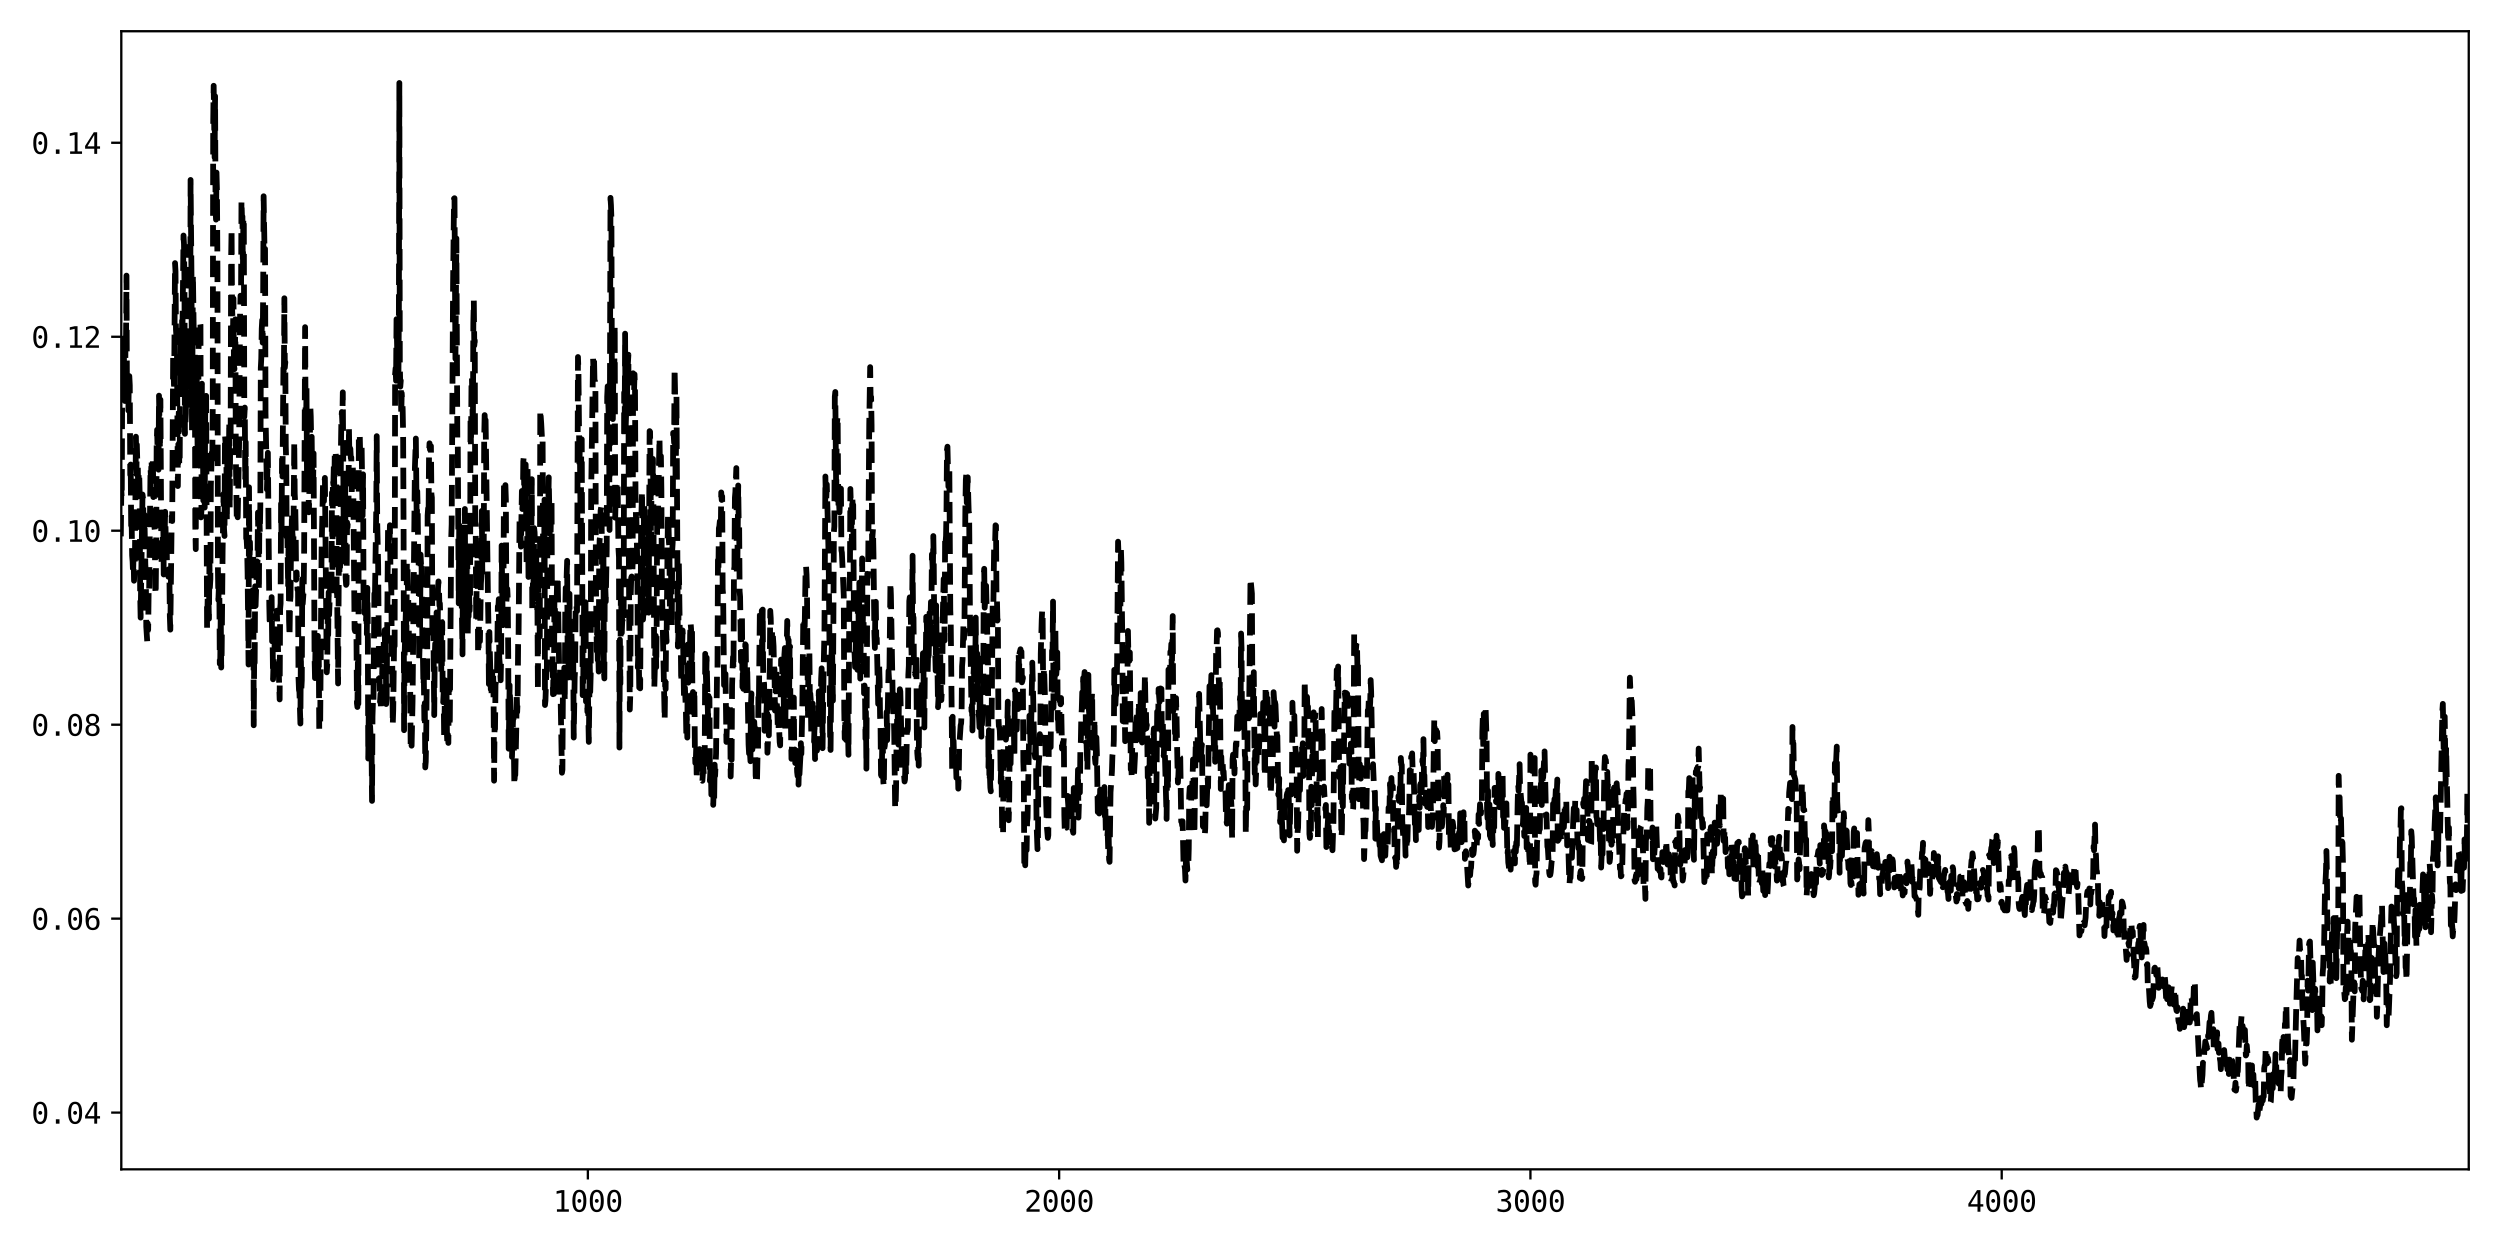 <?xml version="1.0" encoding="utf-8" standalone="no"?>
<!DOCTYPE svg PUBLIC "-//W3C//DTD SVG 1.1//EN"
  "http://www.w3.org/Graphics/SVG/1.1/DTD/svg11.dtd">
<svg xmlns:xlink="http://www.w3.org/1999/xlink" width="864pt" height="432pt" viewBox="0 0 864 432" xmlns="http://www.w3.org/2000/svg" version="1.1">
 <defs>
  <style type="text/css">*{stroke-linejoin: round; stroke-linecap: butt}</style>
 </defs>
 <g id="figure_1">
  <g id="patch_1">
   <path d="M 0 432 
L 864 432 
L 864 0 
L 0 0 
z
" style="fill: #ffffff"/>
  </g>
  <g id="axes_1">
   <g id="patch_2">
    <path d="M 41.92 404.12 
L 853.2 404.12 
L 853.2 10.8 
L 41.92 10.8 
z
" style="fill: #ffffff"/>
   </g>
   <g id="matplotlib.axis_1">
    <g id="xtick_1">
     <g id="line2d_1">
      <defs>
       <path id="m30ab5a1ff2" d="M 0 0 
L 0 3.5 
" style="stroke: #000000; stroke-width: 0.8"/>
      </defs>
      <g>
       <use xlink:href="#m30ab5a1ff2" x="203.166" y="404.12" style="stroke: #000000; stroke-width: 0.8"/>
      </g>
     </g>
     <g id="text_1">
      <!-- 1000 -->
      <g transform="translate(191.126 418.772) scale(0.1 -0.1)">
       <defs>
        <path id="DejaVuSansMono-31" d="M 844 531 
L 1825 531 
L 1825 4097 
L 769 3859 
L 769 4434 
L 1819 4666 
L 2450 4666 
L 2450 531 
L 3419 531 
L 3419 0 
L 844 0 
L 844 531 
z
" transform="scale(0.016)"/>
        <path id="DejaVuSansMono-30" d="M 1509 2344 
Q 1509 2516 1629 2641 
Q 1750 2766 1919 2766 
Q 2094 2766 2219 2641 
Q 2344 2516 2344 2344 
Q 2344 2169 2220 2047 
Q 2097 1925 1919 1925 
Q 1744 1925 1626 2044 
Q 1509 2163 1509 2344 
z
M 1925 4250 
Q 1484 4250 1267 3775 
Q 1050 3300 1050 2328 
Q 1050 1359 1267 884 
Q 1484 409 1925 409 
Q 2369 409 2586 884 
Q 2803 1359 2803 2328 
Q 2803 3300 2586 3775 
Q 2369 4250 1925 4250 
z
M 1925 4750 
Q 2672 4750 3055 4137 
Q 3438 3525 3438 2328 
Q 3438 1134 3055 521 
Q 2672 -91 1925 -91 
Q 1178 -91 797 521 
Q 416 1134 416 2328 
Q 416 3525 797 4137 
Q 1178 4750 1925 4750 
z
" transform="scale(0.016)"/>
       </defs>
       <use xlink:href="#DejaVuSansMono-31"/>
       <use xlink:href="#DejaVuSansMono-30" x="60.205"/>
       <use xlink:href="#DejaVuSansMono-30" x="120.41"/>
       <use xlink:href="#DejaVuSansMono-30" x="180.615"/>
      </g>
     </g>
    </g>
    <g id="xtick_2">
     <g id="line2d_2">
      <g>
       <use xlink:href="#m30ab5a1ff2" x="366.041" y="404.12" style="stroke: #000000; stroke-width: 0.8"/>
      </g>
     </g>
     <g id="text_2">
      <!-- 2000 -->
      <g transform="translate(354 418.772) scale(0.1 -0.1)">
       <defs>
        <path id="DejaVuSansMono-32" d="M 1166 531 
L 3309 531 
L 3309 0 
L 475 0 
L 475 531 
Q 1059 1147 1496 1619 
Q 1934 2091 2100 2284 
Q 2413 2666 2522 2902 
Q 2631 3138 2631 3384 
Q 2631 3775 2401 3997 
Q 2172 4219 1772 4219 
Q 1488 4219 1175 4116 
Q 863 4013 513 3803 
L 513 4441 
Q 834 4594 1145 4672 
Q 1456 4750 1759 4750 
Q 2444 4750 2861 4386 
Q 3278 4022 3278 3431 
Q 3278 3131 3139 2831 
Q 3000 2531 2688 2169 
Q 2513 1966 2180 1606 
Q 1847 1247 1166 531 
z
" transform="scale(0.016)"/>
       </defs>
       <use xlink:href="#DejaVuSansMono-32"/>
       <use xlink:href="#DejaVuSansMono-30" x="60.205"/>
       <use xlink:href="#DejaVuSansMono-30" x="120.41"/>
       <use xlink:href="#DejaVuSansMono-30" x="180.615"/>
      </g>
     </g>
    </g>
    <g id="xtick_3">
     <g id="line2d_3">
      <g>
       <use xlink:href="#m30ab5a1ff2" x="528.916" y="404.12" style="stroke: #000000; stroke-width: 0.8"/>
      </g>
     </g>
     <g id="text_3">
      <!-- 3000 -->
      <g transform="translate(516.875 418.772) scale(0.1 -0.1)">
       <defs>
        <path id="DejaVuSansMono-33" d="M 2425 2497 
Q 2884 2375 3128 2064 
Q 3372 1753 3372 1288 
Q 3372 644 2939 276 
Q 2506 -91 1741 -91 
Q 1419 -91 1084 -31 
Q 750 28 428 141 
L 428 769 
Q 747 603 1056 522 
Q 1366 441 1672 441 
Q 2191 441 2469 675 
Q 2747 909 2747 1350 
Q 2747 1756 2469 1995 
Q 2191 2234 1716 2234 
L 1234 2234 
L 1234 2753 
L 1716 2753 
Q 2150 2753 2394 2943 
Q 2638 3134 2638 3475 
Q 2638 3834 2411 4026 
Q 2184 4219 1766 4219 
Q 1488 4219 1191 4156 
Q 894 4094 569 3969 
L 569 4550 
Q 947 4650 1242 4700 
Q 1538 4750 1766 4750 
Q 2447 4750 2855 4408 
Q 3263 4066 3263 3500 
Q 3263 3116 3048 2859 
Q 2834 2603 2425 2497 
z
" transform="scale(0.016)"/>
       </defs>
       <use xlink:href="#DejaVuSansMono-33"/>
       <use xlink:href="#DejaVuSansMono-30" x="60.205"/>
       <use xlink:href="#DejaVuSansMono-30" x="120.41"/>
       <use xlink:href="#DejaVuSansMono-30" x="180.615"/>
      </g>
     </g>
    </g>
    <g id="xtick_4">
     <g id="line2d_4">
      <g>
       <use xlink:href="#m30ab5a1ff2" x="691.791" y="404.12" style="stroke: #000000; stroke-width: 0.8"/>
      </g>
     </g>
     <g id="text_4">
      <!-- 4000 -->
      <g transform="translate(679.75 418.772) scale(0.1 -0.1)">
       <defs>
        <path id="DejaVuSansMono-34" d="M 2297 4091 
L 825 1625 
L 2297 1625 
L 2297 4091 
z
M 2194 4666 
L 2925 4666 
L 2925 1625 
L 3547 1625 
L 3547 1113 
L 2925 1113 
L 2925 0 
L 2297 0 
L 2297 1113 
L 319 1113 
L 319 1709 
L 2194 4666 
z
" transform="scale(0.016)"/>
       </defs>
       <use xlink:href="#DejaVuSansMono-34"/>
       <use xlink:href="#DejaVuSansMono-30" x="60.205"/>
       <use xlink:href="#DejaVuSansMono-30" x="120.41"/>
       <use xlink:href="#DejaVuSansMono-30" x="180.615"/>
      </g>
     </g>
    </g>
   </g>
   <g id="matplotlib.axis_2">
    <g id="ytick_1">
     <g id="line2d_5">
      <defs>
       <path id="m7a21019dcd" d="M 0 0 
L -3.5 0 
" style="stroke: #000000; stroke-width: 0.8"/>
      </defs>
      <g>
       <use xlink:href="#m7a21019dcd" x="41.92" y="384.518" style="stroke: #000000; stroke-width: 0.8"/>
      </g>
     </g>
     <g id="text_5">
      <!-- 0.04 -->
      <g transform="translate(10.839 388.344) scale(0.1 -0.1)">
       <defs>
        <path id="DejaVuSansMono-2e" d="M 1528 953 
L 2316 953 
L 2316 0 
L 1528 0 
L 1528 953 
z
" transform="scale(0.016)"/>
       </defs>
       <use xlink:href="#DejaVuSansMono-30"/>
       <use xlink:href="#DejaVuSansMono-2e" x="60.205"/>
       <use xlink:href="#DejaVuSansMono-30" x="120.41"/>
       <use xlink:href="#DejaVuSansMono-34" x="180.615"/>
      </g>
     </g>
    </g>
    <g id="ytick_2">
     <g id="line2d_6">
      <g>
       <use xlink:href="#m7a21019dcd" x="41.92" y="317.484" style="stroke: #000000; stroke-width: 0.8"/>
      </g>
     </g>
     <g id="text_6">
      <!-- 0.06 -->
      <g transform="translate(10.839 321.309) scale(0.1 -0.1)">
       <defs>
        <path id="DejaVuSansMono-36" d="M 3097 4563 
L 3097 3981 
Q 2900 4097 2678 4158 
Q 2456 4219 2216 4219 
Q 1616 4219 1306 3767 
Q 997 3316 997 2438 
Q 1147 2750 1412 2917 
Q 1678 3084 2022 3084 
Q 2697 3084 3067 2670 
Q 3438 2256 3438 1497 
Q 3438 741 3056 325 
Q 2675 -91 1984 -91 
Q 1172 -91 794 492 
Q 416 1075 416 2328 
Q 416 3509 870 4129 
Q 1325 4750 2188 4750 
Q 2419 4750 2650 4701 
Q 2881 4653 3097 4563 
z
M 1972 2591 
Q 1569 2591 1337 2300 
Q 1106 2009 1106 1497 
Q 1106 984 1337 693 
Q 1569 403 1972 403 
Q 2391 403 2603 679 
Q 2816 956 2816 1497 
Q 2816 2041 2603 2316 
Q 2391 2591 1972 2591 
z
" transform="scale(0.016)"/>
       </defs>
       <use xlink:href="#DejaVuSansMono-30"/>
       <use xlink:href="#DejaVuSansMono-2e" x="60.205"/>
       <use xlink:href="#DejaVuSansMono-30" x="120.41"/>
       <use xlink:href="#DejaVuSansMono-36" x="180.615"/>
      </g>
     </g>
    </g>
    <g id="ytick_3">
     <g id="line2d_7">
      <g>
       <use xlink:href="#m7a21019dcd" x="41.92" y="250.449" style="stroke: #000000; stroke-width: 0.8"/>
      </g>
     </g>
     <g id="text_7">
      <!-- 0.08 -->
      <g transform="translate(10.839 254.275) scale(0.1 -0.1)">
       <defs>
        <path id="DejaVuSansMono-38" d="M 1925 2216 
Q 1503 2216 1273 1980 
Q 1044 1744 1044 1313 
Q 1044 881 1276 642 
Q 1509 403 1925 403 
Q 2350 403 2579 639 
Q 2809 875 2809 1313 
Q 2809 1741 2576 1978 
Q 2344 2216 1925 2216 
z
M 1375 2478 
Q 972 2581 745 2862 
Q 519 3144 519 3541 
Q 519 4097 897 4423 
Q 1275 4750 1925 4750 
Q 2578 4750 2956 4423 
Q 3334 4097 3334 3541 
Q 3334 3144 3107 2862 
Q 2881 2581 2478 2478 
Q 2947 2375 3195 2062 
Q 3444 1750 3444 1253 
Q 3444 622 3041 265 
Q 2638 -91 1925 -91 
Q 1213 -91 811 264 
Q 409 619 409 1247 
Q 409 1747 657 2061 
Q 906 2375 1375 2478 
z
M 1147 3481 
Q 1147 3106 1347 2909 
Q 1547 2713 1925 2713 
Q 2306 2713 2506 2909 
Q 2706 3106 2706 3481 
Q 2706 3863 2507 4063 
Q 2309 4263 1925 4263 
Q 1547 4263 1347 4061 
Q 1147 3859 1147 3481 
z
" transform="scale(0.016)"/>
       </defs>
       <use xlink:href="#DejaVuSansMono-30"/>
       <use xlink:href="#DejaVuSansMono-2e" x="60.205"/>
       <use xlink:href="#DejaVuSansMono-30" x="120.41"/>
       <use xlink:href="#DejaVuSansMono-38" x="180.615"/>
      </g>
     </g>
    </g>
    <g id="ytick_4">
     <g id="line2d_8">
      <g>
       <use xlink:href="#m7a21019dcd" x="41.92" y="183.415" style="stroke: #000000; stroke-width: 0.8"/>
      </g>
     </g>
     <g id="text_8">
      <!-- 0.10 -->
      <g transform="translate(10.839 187.241) scale(0.1 -0.1)">
       <use xlink:href="#DejaVuSansMono-30"/>
       <use xlink:href="#DejaVuSansMono-2e" x="60.205"/>
       <use xlink:href="#DejaVuSansMono-31" x="120.41"/>
       <use xlink:href="#DejaVuSansMono-30" x="180.615"/>
      </g>
     </g>
    </g>
    <g id="ytick_5">
     <g id="line2d_9">
      <g>
       <use xlink:href="#m7a21019dcd" x="41.92" y="116.381" style="stroke: #000000; stroke-width: 0.8"/>
      </g>
     </g>
     <g id="text_9">
      <!-- 0.12 -->
      <g transform="translate(10.839 120.207) scale(0.1 -0.1)">
       <use xlink:href="#DejaVuSansMono-30"/>
       <use xlink:href="#DejaVuSansMono-2e" x="60.205"/>
       <use xlink:href="#DejaVuSansMono-31" x="120.41"/>
       <use xlink:href="#DejaVuSansMono-32" x="180.615"/>
      </g>
     </g>
    </g>
    <g id="ytick_6">
     <g id="line2d_10">
      <g>
       <use xlink:href="#m7a21019dcd" x="41.92" y="49.347" style="stroke: #000000; stroke-width: 0.8"/>
      </g>
     </g>
     <g id="text_10">
      <!-- 0.14 -->
      <g transform="translate(10.839 53.173) scale(0.1 -0.1)">
       <use xlink:href="#DejaVuSansMono-30"/>
       <use xlink:href="#DejaVuSansMono-2e" x="60.205"/>
       <use xlink:href="#DejaVuSansMono-31" x="120.41"/>
       <use xlink:href="#DejaVuSansMono-34" x="180.615"/>
      </g>
     </g>
    </g>
   </g>
   <g id="line2d_11">
    <path d="M 41.757 185.381 
L 41.92 169.417 
L 42.083 172.081 
L 42.246 128.199 
L 42.409 131.299 
L 42.734 116.958 
L 43.06 138.531 
L 43.223 138.585 
L 43.386 114.918 
L 43.549 117.817 
L 43.712 95.259 
L 43.874 135.785 
L 44.037 133.731 
L 44.363 141.871 
L 44.526 131.964 
L 44.689 129.985 
L 44.852 133.174 
L 45.015 164.086 
L 45.177 160.55 
L 45.34 183.633 
L 45.503 180.536 
L 45.666 191.942 
L 45.829 194.049 
L 45.992 198.491 
L 46.155 191.568 
L 46.318 200.702 
L 46.643 192.128 
L 46.969 150.922 
L 47.132 163.853 
L 47.295 153.688 
L 47.458 159.718 
L 47.621 160.591 
L 47.783 171.933 
L 47.946 163.072 
L 48.109 163.748 
L 48.272 170.911 
L 48.435 205.056 
L 48.598 213.45 
L 49.249 170.903 
L 49.412 172.179 
L 49.738 184.954 
L 49.901 177.871 
L 50.227 195.184 
L 50.389 197.936 
L 50.552 216.594 
L 50.878 221.654 
L 51.041 215.433 
L 51.204 217.671 
L 51.367 204.776 
L 51.53 205.577 
L 52.018 161.753 
L 52.181 165.503 
L 52.344 158.867 
L 52.507 162.365 
L 52.67 168.703 
L 52.833 157.897 
L 52.995 171.793 
L 53.158 169.299 
L 53.321 181.748 
L 53.484 183.083 
L 53.647 202.971 
L 53.81 205.577 
L 53.973 189.152 
L 54.136 153.996 
L 54.298 148.539 
L 54.461 155.712 
L 54.624 155.094 
L 54.787 162.32 
L 54.95 136.74 
L 55.276 155.305 
L 55.439 138.125 
L 55.764 192.804 
L 55.927 195.163 
L 56.09 193.561 
L 56.416 177.327 
L 56.579 198.54 
L 56.742 192.326 
L 57.067 176.879 
L 57.393 189.905 
L 57.556 186.756 
L 57.719 195.395 
L 57.882 195.017 
L 58.207 199.326 
L 58.37 196.719 
L 58.533 197.432 
L 58.696 213.09 
L 58.859 217.597 
L 59.348 178.433 
L 59.51 180.067 
L 59.836 123.186 
L 59.999 127.518 
L 60.162 135.046 
L 60.488 90.931 
L 60.651 93.768 
L 60.813 113.941 
L 61.139 119.099 
L 61.465 167.978 
L 61.791 140.708 
L 61.954 160.826 
L 62.116 158.426 
L 62.279 122.26 
L 62.442 114.103 
L 62.768 134.144 
L 62.931 110.855 
L 63.094 111.414 
L 63.419 81.398 
L 63.582 84.299 
L 63.745 96.41 
L 63.908 149.929 
L 64.234 142.886 
L 64.397 118.789 
L 64.56 127.468 
L 64.722 85.37 
L 65.048 139.902 
L 65.537 124.45 
L 65.7 133.536 
L 65.863 62.192 
L 66.188 96.841 
L 66.351 148.676 
L 66.677 94.89 
L 67.003 118.459 
L 67.166 115.224 
L 67.328 119.636 
L 67.491 181.429 
L 67.654 189.784 
L 67.817 130.725 
L 67.98 129.234 
L 68.306 156.444 
L 68.469 148.208 
L 68.631 119.855 
L 68.794 118.224 
L 68.957 111.077 
L 69.12 111.309 
L 69.283 112.357 
L 69.446 178.813 
L 69.609 176.684 
L 69.772 132.605 
L 69.934 136.298 
L 70.097 144.066 
L 70.26 172.994 
L 70.586 163.439 
L 70.749 175.409 
L 70.912 143.616 
L 71.075 138.229 
L 71.237 136.811 
L 71.563 217.248 
L 71.889 200.604 
L 72.215 213.829 
L 72.378 194.29 
L 72.54 203.046 
L 72.703 200.177 
L 72.866 167.912 
L 73.192 156.447 
L 73.355 159.974 
L 73.518 142.212 
L 73.681 42.499 
L 73.843 29.648 
L 74.169 54.397 
L 74.332 33.24 
L 74.495 72.351 
L 74.658 75.896 
L 74.821 59.644 
L 74.984 66.069 
L 75.146 92.876 
L 75.309 196.152 
L 75.472 207.367 
L 75.635 203.051 
L 75.798 202.067 
L 75.961 229.39 
L 76.124 227.362 
L 76.287 211.616 
L 76.449 230.702 
L 76.612 225.695 
L 76.938 190.037 
L 77.264 170.672 
L 77.427 182.802 
L 77.59 185.234 
L 77.752 150.339 
L 78.078 154.552 
L 78.241 159.838 
L 78.404 180.147 
L 78.567 157.314 
L 78.73 157.204 
L 78.893 172.448 
L 79.055 167.743 
L 79.218 145.688 
L 79.381 175.724 
L 79.544 153.886 
L 79.707 152.76 
L 79.87 89.659 
L 80.033 79.06 
L 80.196 106.043 
L 80.521 114.89 
L 80.684 103.169 
L 80.847 126.2 
L 81.01 127.575 
L 81.173 123.952 
L 81.336 110.35 
L 81.499 157.829 
L 81.824 179.399 
L 81.987 177.633 
L 82.15 178.777 
L 82.639 153.109 
L 82.964 108.765 
L 83.127 102.197 
L 83.29 104.163 
L 83.453 69.256 
L 83.616 74.541 
L 83.779 74.814 
L 83.942 93.591 
L 84.105 75.128 
L 84.267 76.736 
L 84.43 144.066 
L 84.593 140.863 
L 84.756 165.908 
L 84.919 152.794 
L 85.082 186.071 
L 85.245 186.454 
L 85.408 189.76 
L 85.57 198.027 
L 85.896 229.661 
L 86.059 168.404 
L 86.222 194.688 
L 86.385 187.342 
L 86.548 195.225 
L 86.873 193.966 
L 87.199 194.905 
L 87.362 196.62 
L 87.525 192.137 
L 87.688 250.647 
L 87.851 226.401 
L 88.014 229.046 
L 88.176 202.62 
L 88.339 209.371 
L 88.828 194.018 
L 88.991 194.225 
L 89.154 177.13 
L 89.479 204.181 
L 89.642 178.602 
L 89.805 184.024 
L 89.968 174.828 
L 90.131 127.143 
L 90.294 123.893 
L 90.457 113.614 
L 90.62 110.611 
L 90.782 118.427 
L 90.945 101.423 
L 91.108 67.828 
L 91.434 87.543 
L 91.597 86.004 
L 91.76 142.6 
L 92.248 169.15 
L 92.574 156.481 
L 93.063 209.118 
L 93.226 216.477 
L 93.388 212.819 
L 93.551 211.687 
L 93.714 213.871 
L 93.877 206.38 
L 94.04 221.628 
L 94.203 220.941 
L 94.366 234.765 
L 94.529 228.97 
L 94.854 225.365 
L 95.017 215.398 
L 95.18 219.919 
L 95.343 217.488 
L 95.506 223.939 
L 95.669 211.057 
L 96.646 241.72 
L 96.809 210.466 
L 96.972 208.625 
L 97.135 174.086 
L 97.297 186.789 
L 97.46 158.743 
L 97.623 164.694 
L 97.949 127.229 
L 98.112 129.212 
L 98.275 103.08 
L 98.438 127.042 
L 98.6 125.14 
L 98.763 154.123 
L 98.926 160.207 
L 99.089 185.575 
L 99.252 180.391 
L 99.578 202.95 
L 99.741 185.612 
L 99.903 214.477 
L 100.066 219.98 
L 100.229 208.212 
L 100.392 206.236 
L 100.555 191.626 
L 100.718 190.885 
L 100.881 177.145 
L 101.044 184.093 
L 101.206 186.125 
L 101.369 190.775 
L 101.695 152.586 
L 101.858 170.62 
L 102.021 174.019 
L 102.184 183.179 
L 102.347 200.352 
L 102.509 197.823 
L 102.835 203.845 
L 102.998 203.592 
L 103.161 234.19 
L 103.324 238.461 
L 103.487 239.132 
L 103.812 250.049 
L 103.975 226.022 
L 104.138 238.381 
L 104.301 235.083 
L 104.464 200.126 
L 104.627 208.64 
L 104.953 203.982 
L 105.115 189.864 
L 105.441 113.067 
L 105.604 142.164 
L 105.767 148.038 
L 105.93 134.133 
L 106.093 164.691 
L 106.256 152.201 
L 106.418 152.965 
L 106.744 177.047 
L 106.907 170.683 
L 107.233 140.078 
L 107.396 143.918 
L 107.559 152.602 
L 107.721 150.963 
L 107.884 167.636 
L 108.047 169.723 
L 108.21 166.592 
L 108.373 156.686 
L 108.699 226.21 
L 108.862 234.358 
L 109.024 223.664 
L 109.35 232.595 
L 109.513 230.297 
L 109.676 221.688 
L 109.839 219.743 
L 110.002 231.071 
L 110.165 225.527 
L 110.327 252.114 
L 110.49 250.31 
L 110.653 250.28 
L 111.142 190.293 
L 111.63 167.158 
L 111.793 169.38 
L 111.956 173.21 
L 112.119 166.758 
L 112.282 165.166 
L 112.933 232.351 
L 113.096 229.647 
L 113.259 211.359 
L 113.422 219.438 
L 113.585 204.697 
L 113.748 212.493 
L 114.074 203.363 
L 114.236 200.311 
L 114.399 205.604 
L 114.562 201.037 
L 114.725 170.304 
L 114.888 198.072 
L 115.051 165.723 
L 115.214 167.476 
L 115.377 160.521 
L 115.539 169.251 
L 115.702 155.69 
L 115.865 156.787 
L 116.028 156.75 
L 116.191 159.428 
L 116.354 204.085 
L 116.517 205.748 
L 116.842 236.21 
L 117.168 184.016 
L 117.331 198.629 
L 117.494 197.125 
L 117.657 190.285 
L 117.82 155.147 
L 117.983 144.696 
L 118.145 142.395 
L 118.308 146.136 
L 118.471 135.599 
L 118.797 185.953 
L 118.96 192.39 
L 119.123 169.723 
L 119.286 167.744 
L 119.448 199.603 
L 119.611 202.133 
L 119.774 201.786 
L 119.937 180.555 
L 120.1 182.235 
L 120.263 178.992 
L 120.426 179.493 
L 120.589 147.621 
L 120.751 157.878 
L 120.914 154.775 
L 121.077 155.149 
L 121.24 158.373 
L 121.403 158.07 
L 121.566 171.517 
L 121.729 160.537 
L 121.892 160.482 
L 122.054 164.719 
L 122.543 217.494 
L 122.706 218.136 
L 122.869 215.98 
L 123.195 220.363 
L 123.357 243.071 
L 123.52 244.335 
L 123.683 228.589 
L 123.846 243.239 
L 124.009 151.395 
L 124.172 152.012 
L 124.335 150.492 
L 124.498 157.94 
L 124.66 157.466 
L 124.986 154.53 
L 125.312 178.228 
L 125.475 163.919 
L 125.638 206.631 
L 125.801 206.455 
L 125.963 211.81 
L 126.126 203.936 
L 126.289 204.911 
L 126.452 215.339 
L 126.615 211.475 
L 126.778 219.076 
L 126.941 203.171 
L 127.104 215.808 
L 127.266 262.153 
L 127.429 247.334 
L 127.592 246.333 
L 127.755 251.046 
L 127.918 250.982 
L 128.244 258.182 
L 128.407 258.098 
L 128.569 276.786 
L 128.732 247.699 
L 128.895 242.544 
L 129.058 243.582 
L 129.384 205.187 
L 129.547 208.173 
L 130.035 175.595 
L 130.198 150.735 
L 130.361 180.127 
L 130.687 195.24 
L 131.013 235.479 
L 131.175 234.33 
L 131.338 242.555 
L 131.501 239.826 
L 131.664 245.566 
L 132.153 230.403 
L 132.316 233.684 
L 132.478 233.526 
L 132.641 219.851 
L 132.804 220.345 
L 132.967 217.74 
L 133.13 228.284 
L 133.293 220.71 
L 133.456 243.319 
L 133.619 241.354 
L 134.107 182.069 
L 134.27 188.62 
L 134.433 186.131 
L 134.596 187.8 
L 134.759 181.514 
L 134.922 195.091 
L 135.247 203.92 
L 135.41 225.975 
L 135.573 229.646 
L 135.736 250.525 
L 135.899 245.395 
L 136.225 219.713 
L 136.387 223.263 
L 136.55 129.279 
L 136.713 127.29 
L 136.876 131.572 
L 137.039 110.321 
L 137.528 132.868 
L 137.69 130.859 
L 137.853 108.275 
L 138.016 28.678 
L 138.179 126.104 
L 138.342 133.628 
L 138.505 131.539 
L 138.668 143.707 
L 138.831 135.892 
L 139.156 141.161 
L 139.319 150.058 
L 139.482 184.377 
L 139.645 252.354 
L 139.808 227.364 
L 140.296 210.039 
L 140.459 219.108 
L 140.622 194.429 
L 140.785 194.245 
L 141.274 215.788 
L 141.437 235.099 
L 141.599 235.405 
L 141.762 238.422 
L 141.925 258.4 
L 142.088 256.907 
L 142.251 257.712 
L 142.577 242.344 
L 143.391 161.532 
L 143.717 151.563 
L 144.043 183.1 
L 144.205 169.79 
L 144.368 176.903 
L 144.531 193.013 
L 144.694 194.959 
L 144.857 228.929 
L 145.183 217.026 
L 145.346 191.65 
L 145.508 194.992 
L 145.671 193.71 
L 145.997 224.03 
L 146.16 226.521 
L 146.323 237.042 
L 146.486 234.483 
L 146.649 248.773 
L 146.811 242.977 
L 146.974 265.228 
L 147.137 263.283 
L 147.3 254.16 
L 147.463 237.164 
L 147.626 234.162 
L 147.789 178.135 
L 147.952 175.678 
L 148.114 178.046 
L 148.277 156.821 
L 148.44 153.203 
L 148.603 155.375 
L 148.929 154.161 
L 149.092 170.678 
L 149.255 171.993 
L 149.417 218.881 
L 149.743 214.353 
L 150.069 247.136 
L 150.232 227.735 
L 150.395 222.463 
L 150.558 227.324 
L 150.72 227.795 
L 150.883 211.668 
L 151.209 228.32 
L 151.372 203.455 
L 151.535 200.938 
L 151.698 202.92 
L 151.861 209.245 
L 152.023 208.569 
L 152.186 213.663 
L 152.349 214.461 
L 152.512 232.613 
L 152.675 232.682 
L 152.838 215.093 
L 153.001 241.587 
L 153.164 242.659 
L 153.326 239.452 
L 153.489 254.304 
L 153.652 247.195 
L 153.815 235.09 
L 154.141 242.686 
L 154.304 236.444 
L 154.467 253.84 
L 154.629 257.5 
L 154.792 253.904 
L 154.955 256.751 
L 155.118 235.969 
L 155.281 237.84 
L 155.444 251.049 
L 155.932 186.002 
L 156.095 181.233 
L 156.584 97.964 
L 156.91 68.64 
L 157.073 68.502 
L 157.398 123.979 
L 157.724 82.402 
L 158.05 151.289 
L 158.213 154.025 
L 158.538 208.528 
L 158.701 181.484 
L 158.864 183.557 
L 159.027 188.087 
L 159.19 184.107 
L 159.353 207.61 
L 159.516 204.589 
L 159.841 226.151 
L 160.004 187.374 
L 160.167 184.564 
L 160.33 201.92 
L 160.493 196.52 
L 160.656 175.91 
L 160.819 209.167 
L 160.982 213.53 
L 161.47 189.535 
L 161.633 219.985 
L 161.796 209 
L 161.959 213.038 
L 162.122 205.74 
L 162.285 211.064 
L 162.447 206.922 
L 162.61 144.182 
L 162.773 153.982 
L 162.936 133.652 
L 163.099 130.418 
L 163.425 149.141 
L 163.588 111.456 
L 163.75 103.9 
L 163.913 119.401 
L 164.076 117.666 
L 164.239 180.4 
L 164.402 181.291 
L 164.565 214.358 
L 164.728 202.544 
L 164.891 200.803 
L 165.053 188.016 
L 165.216 225.964 
L 165.379 224.945 
L 165.542 215.781 
L 165.705 220.857 
L 165.868 221.621 
L 166.194 201.82 
L 166.356 199.124 
L 166.519 176.572 
L 166.682 197.875 
L 166.845 179.031 
L 167.008 194.086 
L 167.171 192.84 
L 167.334 151.451 
L 167.497 143.464 
L 167.659 146.945 
L 167.822 145.173 
L 168.637 206.675 
L 168.8 215.774 
L 168.962 236.418 
L 169.125 218.427 
L 169.614 238.242 
L 169.777 236.454 
L 169.94 240.712 
L 170.103 232.902 
L 170.265 230.835 
L 170.428 232.51 
L 170.591 242.779 
L 170.754 269.806 
L 170.917 251.737 
L 171.08 251.965 
L 171.243 236.685 
L 171.406 235.544 
L 171.568 235.593 
L 171.731 234.895 
L 172.057 209.553 
L 172.22 210.101 
L 172.383 207.073 
L 172.546 227.304 
L 172.709 229.29 
L 173.034 235.098 
L 173.197 226.374 
L 173.36 188.558 
L 173.686 211.093 
L 173.849 216.058 
L 174.012 199.872 
L 174.174 166.873 
L 174.337 166.221 
L 174.5 168.414 
L 174.663 167.66 
L 174.826 172.579 
L 174.989 208.27 
L 175.315 203.493 
L 175.477 206.871 
L 175.64 226.023 
L 175.803 258.753 
L 176.129 236.835 
L 176.943 261.593 
L 177.269 249.76 
L 177.432 246.364 
L 177.758 271.312 
L 177.921 268.053 
L 178.083 267.849 
L 178.409 252.636 
L 178.572 239.317 
L 178.735 246.067 
L 178.898 242.145 
L 179.061 222.794 
L 179.224 219.146 
L 179.549 180.216 
L 179.712 179.575 
L 180.038 188.913 
L 180.364 169.685 
L 180.527 175.919 
L 180.689 172.939 
L 180.852 159.504 
L 181.015 157.8 
L 181.178 170.661 
L 181.341 168.112 
L 181.504 171.236 
L 181.667 160.515 
L 181.992 195.069 
L 182.155 191.441 
L 182.318 161.513 
L 182.481 175.215 
L 182.644 199.393 
L 182.807 184.256 
L 182.97 185.06 
L 183.133 187.002 
L 183.295 187.6 
L 183.458 186.02 
L 183.621 186.836 
L 183.784 165.606 
L 183.947 211.061 
L 184.11 207.439 
L 184.273 190.93 
L 184.436 205.456 
L 184.598 182.522 
L 184.761 183.975 
L 185.087 193.959 
L 185.25 188.118 
L 185.576 210.892 
L 185.739 209.842 
L 185.901 238.613 
L 186.064 194.255 
L 186.227 211.092 
L 186.39 211.649 
L 186.553 219.996 
L 186.716 141.638 
L 187.042 146.347 
L 187.367 152.673 
L 187.53 151.923 
L 187.693 193.95 
L 187.856 196.705 
L 188.019 196.989 
L 188.182 172.682 
L 188.345 243.659 
L 188.507 242.155 
L 188.833 231.667 
L 188.996 231.814 
L 189.159 189.286 
L 189.322 185.449 
L 189.648 164.974 
L 189.973 184.445 
L 190.136 176.844 
L 190.299 184.667 
L 190.462 173.699 
L 190.625 173.67 
L 190.788 217.84 
L 190.951 224.315 
L 191.113 239.918 
L 191.276 232.262 
L 191.439 239.8 
L 191.602 207.338 
L 191.765 209.861 
L 192.091 219.721 
L 192.579 199.134 
L 192.742 199.558 
L 193.394 241.036 
L 193.557 230.46 
L 194.208 267.059 
L 194.371 266.088 
L 194.534 239.244 
L 194.697 238.726 
L 194.86 236.226 
L 195.022 230.744 
L 195.185 242.388 
L 195.348 211.399 
L 195.511 203.171 
L 195.674 204.246 
L 196 193.812 
L 196.163 224.415 
L 196.325 213.343 
L 196.488 234.132 
L 196.651 208.528 
L 196.814 205.219 
L 196.977 226.013 
L 197.14 231.454 
L 197.303 230.06 
L 197.466 218.154 
L 197.628 224.871 
L 197.791 222.64 
L 197.954 232.646 
L 198.117 228.624 
L 198.28 254.9 
L 198.606 234.128 
L 198.769 231.128 
L 198.931 209.458 
L 199.094 208.709 
L 199.42 211.202 
L 199.746 123.389 
L 199.909 127.871 
L 200.234 160.758 
L 200.397 154.186 
L 200.723 188.355 
L 200.886 151.812 
L 201.049 151.823 
L 201.375 240.262 
L 201.537 237.899 
L 201.863 208.182 
L 202.026 218.893 
L 202.189 221.555 
L 202.352 208.129 
L 202.515 242.449 
L 202.678 242.286 
L 202.84 240.469 
L 203.003 245.985 
L 203.166 238.401 
L 203.492 256.4 
L 203.818 229.03 
L 203.981 239.081 
L 204.143 233.296 
L 204.306 170.156 
L 204.958 123.632 
L 205.121 128.12 
L 205.284 123.121 
L 205.446 131.362 
L 205.609 131.714 
L 205.772 134.5 
L 205.935 200.266 
L 206.261 225.029 
L 206.424 212.026 
L 206.587 228.112 
L 206.749 224.196 
L 206.912 232.093 
L 207.075 193.395 
L 207.238 186.435 
L 207.401 185.607 
L 207.564 176.49 
L 207.89 174.613 
L 208.052 197.094 
L 208.215 198.543 
L 208.378 198.571 
L 208.541 189.418 
L 208.704 231.941 
L 208.867 234.468 
L 209.03 197.865 
L 209.355 207.891 
L 209.681 189.781 
L 209.844 137.054 
L 210.007 133.512 
L 210.333 142.252 
L 210.496 146.09 
L 210.658 183.163 
L 210.984 68.377 
L 211.147 70.92 
L 211.31 75.627 
L 211.473 132.045 
L 211.636 131.493 
L 211.799 144.834 
L 211.961 129.729 
L 212.124 126.544 
L 212.287 128.225 
L 212.45 112.336 
L 212.613 178.911 
L 212.776 172.246 
L 212.939 175.254 
L 213.102 166.798 
L 213.264 167.219 
L 213.427 166.777 
L 213.753 189.749 
L 213.916 192.586 
L 214.079 258.349 
L 214.242 221.054 
L 214.405 236.26 
L 214.567 202.392 
L 214.893 218.703 
L 215.056 214.098 
L 215.219 214.702 
L 215.382 215.774 
L 215.545 209.439 
L 215.708 135.703 
L 215.87 150.515 
L 216.033 115.315 
L 216.196 148.793 
L 216.522 139.073 
L 216.685 138.668 
L 216.848 128.261 
L 217.173 122.592 
L 217.336 194.031 
L 217.662 245.219 
L 217.825 240.075 
L 217.988 205.357 
L 218.151 199.641 
L 218.314 199.238 
L 218.476 200.051 
L 218.639 194.778 
L 218.802 129.004 
L 219.128 135.121 
L 219.291 129.376 
L 219.454 134.082 
L 219.617 169.248 
L 219.779 178.498 
L 219.942 179.556 
L 220.268 196.19 
L 220.431 230.639 
L 220.594 226.106 
L 220.757 226.645 
L 220.92 237.63 
L 221.082 233.571 
L 221.245 237.897 
L 221.571 181.001 
L 221.897 169.673 
L 222.06 210.344 
L 222.223 214.144 
L 222.385 211.583 
L 222.548 173.384 
L 222.711 176.13 
L 222.874 176.462 
L 223.037 211.771 
L 223.2 208.102 
L 223.363 182.206 
L 223.526 183.927 
L 223.688 181.642 
L 223.851 181.454 
L 224.014 182.812 
L 224.177 211.737 
L 224.503 148.994 
L 224.666 149.213 
L 224.829 163.117 
L 224.991 188.859 
L 225.154 168.412 
L 225.317 168.012 
L 225.48 170.396 
L 225.643 158.602 
L 225.806 170.874 
L 226.132 237.585 
L 226.62 219.705 
L 226.783 230.58 
L 226.946 215.148 
L 227.109 180.166 
L 227.272 184.125 
L 227.923 151.328 
L 228.086 162.021 
L 228.249 161.138 
L 228.412 157.641 
L 228.575 169.613 
L 228.738 201.759 
L 229.715 248.744 
L 229.878 235.462 
L 230.041 238.149 
L 230.203 218.332 
L 230.366 221.758 
L 230.692 189.488 
L 230.855 178.207 
L 231.018 180.248 
L 231.181 187.363 
L 231.344 189.182 
L 231.506 210.786 
L 231.669 206.119 
L 231.832 198.11 
L 231.995 200.278 
L 232.158 216.693 
L 232.321 190.073 
L 232.484 187.469 
L 232.647 149.606 
L 232.809 149.965 
L 232.972 152.992 
L 233.135 127.263 
L 233.298 135.142 
L 233.461 164.4 
L 233.624 155.49 
L 233.787 136.715 
L 234.275 223.447 
L 234.438 220.067 
L 234.601 193.959 
L 234.927 217.604 
L 235.09 219.222 
L 235.253 219.303 
L 235.415 235.792 
L 235.904 217.873 
L 236.067 220.732 
L 236.393 241.771 
L 236.556 241.282 
L 236.718 237.691 
L 237.044 245.624 
L 237.207 255.066 
L 237.37 247.587 
L 237.533 254.908 
L 237.696 222.74 
L 237.859 235.936 
L 238.021 232.06 
L 238.184 231.961 
L 238.347 234.278 
L 238.51 219.237 
L 238.673 215.17 
L 238.836 217.421 
L 238.999 232.623 
L 239.162 217.879 
L 239.324 246.087 
L 239.487 239.162 
L 239.813 241.237 
L 239.976 238.106 
L 240.139 257.791 
L 240.302 263.692 
L 240.465 262.946 
L 240.627 257.764 
L 240.79 269.429 
L 240.953 261.65 
L 241.279 259.697 
L 241.442 257.841 
L 241.605 262.282 
L 241.768 258.885 
L 241.93 259.618 
L 242.093 259.167 
L 242.256 258.217 
L 242.419 259.202 
L 242.582 269.668 
L 242.745 269.845 
L 243.071 265.005 
L 243.233 267.765 
L 243.396 267.503 
L 243.559 259.797 
L 243.722 225.968 
L 244.048 236.677 
L 244.211 227.264 
L 244.536 242.095 
L 244.699 248.16 
L 244.862 240.506 
L 245.025 241.316 
L 245.188 241.22 
L 245.351 269.887 
L 245.514 265.962 
L 245.677 264.913 
L 245.839 274.634 
L 246.002 267.915 
L 246.328 269.832 
L 246.491 278.163 
L 246.654 272.554 
L 246.817 276.423 
L 246.98 264.258 
L 247.142 268.129 
L 247.468 260.422 
L 247.794 233.413 
L 247.957 232.361 
L 248.12 193.57 
L 248.283 197.525 
L 248.445 182.542 
L 248.608 181.888 
L 248.771 180.148 
L 248.934 180.208 
L 249.097 183.796 
L 249.26 170.186 
L 249.423 172.788 
L 249.586 171.561 
L 249.748 203.614 
L 249.911 205.592 
L 250.237 236.792 
L 250.563 233.018 
L 250.726 232.922 
L 251.051 256.414 
L 251.377 244.963 
L 251.54 246.554 
L 251.703 243.574 
L 251.866 242.925 
L 252.192 243.255 
L 252.354 247.248 
L 252.517 268.351 
L 252.68 261.46 
L 252.843 262.61 
L 253.006 236.712 
L 253.332 227.052 
L 253.495 231.277 
L 253.657 197.087 
L 253.82 195.878 
L 253.983 171.963 
L 254.146 170.014 
L 254.472 161.773 
L 254.635 198.148 
L 254.798 198.082 
L 255.123 167.79 
L 255.286 179.888 
L 255.449 181.402 
L 255.612 204.34 
L 255.775 206.249 
L 256.101 228.576 
L 256.263 212.56 
L 256.426 212.639 
L 256.589 237.439 
L 256.752 230.298 
L 256.915 238.084 
L 257.241 231.673 
L 257.404 231.24 
L 257.566 222.665 
L 257.729 222.93 
L 257.892 236.175 
L 258.055 240.364 
L 258.218 229.742 
L 258.707 257.327 
L 258.869 260.405 
L 259.032 257.873 
L 259.358 263.083 
L 259.521 243.948 
L 259.684 239.649 
L 260.01 259.062 
L 260.335 256.205 
L 260.661 249.45 
L 260.824 252.77 
L 260.987 250.213 
L 261.15 268.059 
L 261.475 270.777 
L 261.638 269.173 
L 261.801 261.17 
L 261.964 260.706 
L 262.127 238.747 
L 262.29 240.432 
L 262.616 210.451 
L 262.778 212.172 
L 262.941 216.464 
L 263.104 217.019 
L 263.267 211.038 
L 263.43 229.828 
L 263.593 210.678 
L 263.756 233.57 
L 264.081 236.495 
L 264.244 252.555 
L 264.57 249.179 
L 264.733 249.325 
L 265.059 242.026 
L 265.222 260.135 
L 265.384 256.627 
L 265.547 247.298 
L 265.71 254.136 
L 266.036 229.215 
L 266.199 211.091 
L 266.362 213.585 
L 266.687 227.801 
L 266.85 217.567 
L 267.013 218.144 
L 267.339 223.307 
L 267.502 230.691 
L 267.665 231.273 
L 267.828 245.564 
L 267.99 242.353 
L 268.316 230.744 
L 268.479 243.346 
L 268.642 245.119 
L 268.805 251.649 
L 268.968 246.894 
L 269.131 253.008 
L 269.293 252.162 
L 269.456 256.525 
L 269.619 257.607 
L 269.945 227.95 
L 270.271 229.859 
L 270.434 233.691 
L 270.596 228.877 
L 270.759 230.493 
L 270.922 248.222 
L 271.085 226.246 
L 271.248 223.951 
L 271.411 251.957 
L 271.574 233.554 
L 271.737 230.371 
L 272.062 214.593 
L 272.225 220.191 
L 272.388 221.02 
L 272.551 221.216 
L 272.714 240.863 
L 272.877 223.835 
L 273.04 223.44 
L 273.202 250.686 
L 273.365 251.138 
L 273.528 262.247 
L 274.017 250.405 
L 274.18 249.254 
L 274.343 241.091 
L 274.505 262.249 
L 274.668 259.029 
L 274.831 263.707 
L 274.994 259.997 
L 275.157 259.386 
L 275.32 261.63 
L 275.483 266.765 
L 275.646 268.141 
L 275.808 260.267 
L 275.971 271.161 
L 276.134 263.852 
L 276.297 267.561 
L 276.623 261.329 
L 276.786 256.851 
L 276.949 260.513 
L 277.274 244.453 
L 277.6 214.727 
L 277.763 219.894 
L 277.926 215.389 
L 278.089 217.808 
L 278.414 196.475 
L 278.577 195.8 
L 278.74 198.583 
L 278.903 205.006 
L 279.229 248.471 
L 279.392 226.94 
L 279.555 230.358 
L 279.717 224.474 
L 279.88 240.567 
L 280.043 239.751 
L 280.206 242.192 
L 280.369 253.119 
L 280.532 251.756 
L 280.858 243.136 
L 281.02 250.67 
L 281.183 250.064 
L 281.346 256.304 
L 281.509 250.689 
L 281.672 262.32 
L 281.998 261.071 
L 282.161 257.901 
L 282.323 259.415 
L 282.486 258.41 
L 282.649 246.551 
L 282.812 245.597 
L 282.975 238.938 
L 283.138 249.006 
L 283.301 243.255 
L 283.464 244.285 
L 283.626 247.381 
L 283.789 234.508 
L 283.952 230.974 
L 284.115 236.278 
L 284.278 258.578 
L 284.604 233.392 
L 284.929 218.024 
L 285.255 164.682 
L 285.418 173.424 
L 285.581 171.953 
L 285.744 167.41 
L 286.232 185.975 
L 286.395 194.38 
L 286.721 228.512 
L 286.884 256.084 
L 287.047 259.188 
L 287.373 225.789 
L 287.535 222.087 
L 287.861 242.13 
L 288.187 183.833 
L 288.35 181.918 
L 288.513 137.043 
L 288.676 135.469 
L 289.001 172.495 
L 289.164 147.011 
L 289.49 143.683 
L 289.653 168.859 
L 289.816 175.99 
L 289.979 173.939 
L 290.141 177.097 
L 290.467 168.801 
L 290.63 168.877 
L 290.793 190.195 
L 290.956 190.997 
L 291.607 205.878 
L 291.77 245.174 
L 291.933 255.2 
L 292.096 248.46 
L 292.259 254.965 
L 292.422 255.75 
L 292.747 241.979 
L 292.91 245.202 
L 293.236 260.848 
L 293.562 199.913 
L 293.725 200.245 
L 293.888 168.99 
L 294.05 174.108 
L 294.376 188.943 
L 294.539 171.727 
L 294.702 174.71 
L 294.865 174.473 
L 295.191 224.023 
L 295.353 226.245 
L 295.516 230.543 
L 295.842 219.282 
L 296.005 216.893 
L 296.331 231.48 
L 296.494 206 
L 296.656 207.956 
L 296.819 222.19 
L 296.982 201.348 
L 297.145 226.685 
L 297.308 234.527 
L 297.471 220.813 
L 297.634 221.535 
L 297.959 192.994 
L 298.122 218.649 
L 298.285 209.831 
L 298.448 212.346 
L 298.611 239.629 
L 298.774 236.916 
L 298.937 237.894 
L 299.1 255.275 
L 299.262 246.046 
L 299.425 265.645 
L 299.751 198.308 
L 299.914 199.53 
L 300.077 191.878 
L 300.403 147.013 
L 300.728 126.882 
L 300.891 138.35 
L 301.054 137.191 
L 301.217 146.951 
L 301.38 187.342 
L 301.706 182.814 
L 301.868 191.268 
L 302.194 218.913 
L 302.357 223.943 
L 302.52 209.637 
L 302.683 207.979 
L 302.846 221.666 
L 303.009 220.601 
L 303.497 243.275 
L 303.823 229.562 
L 303.986 235.14 
L 304.149 247.657 
L 304.312 250.46 
L 304.474 267.78 
L 304.637 268.205 
L 304.8 263.748 
L 304.963 253.024 
L 305.126 258.465 
L 305.289 270.279 
L 305.452 271.871 
L 305.615 258.494 
L 305.777 257.829 
L 305.94 256.033 
L 306.266 249.339 
L 306.429 246.06 
L 306.592 255.802 
L 307.08 231.865 
L 307.243 234.718 
L 307.406 230.188 
L 307.732 201.257 
L 307.895 205.684 
L 308.546 242.837 
L 308.709 239.778 
L 309.035 252.732 
L 309.361 279.416 
L 309.524 278.951 
L 309.686 272.194 
L 309.849 254.903 
L 310.012 249.74 
L 310.175 240.368 
L 310.338 254.548 
L 310.501 257.339 
L 310.664 241.135 
L 310.827 242.554 
L 310.989 238.19 
L 311.152 238.978 
L 311.804 266.867 
L 311.967 261.378 
L 312.13 262.054 
L 312.455 268.058 
L 312.618 270.086 
L 312.781 269.34 
L 312.944 260.846 
L 313.107 267.648 
L 313.27 262.956 
L 313.432 251.909 
L 313.595 252.742 
L 313.758 251.951 
L 313.921 233.234 
L 314.084 230.116 
L 314.247 207.718 
L 314.41 206.436 
L 314.573 212.704 
L 314.735 211.844 
L 315.061 227.46 
L 315.387 192.071 
L 315.55 212.88 
L 315.713 213.498 
L 315.876 233.052 
L 316.201 232.658 
L 316.364 233.318 
L 316.527 226.231 
L 316.69 225.611 
L 316.853 253.025 
L 317.016 260.286 
L 317.179 262.333 
L 317.341 257.541 
L 317.504 264.615 
L 317.667 242.86 
L 317.83 244.061 
L 317.993 244.338 
L 318.156 239.569 
L 318.319 241.522 
L 318.482 237.219 
L 318.644 242.018 
L 318.97 225.794 
L 319.133 227.987 
L 319.296 250.201 
L 319.459 251.419 
L 319.622 230.285 
L 319.785 225.033 
L 319.947 227.765 
L 320.11 213.178 
L 320.273 213.924 
L 320.599 232.253 
L 320.762 226.096 
L 320.925 228.717 
L 321.25 211.83 
L 321.413 219.793 
L 321.739 208.031 
L 321.902 209.958 
L 322.065 191.559 
L 322.228 194.038 
L 322.391 198.535 
L 322.553 185.26 
L 322.716 195.582 
L 322.879 218.552 
L 323.042 224.281 
L 323.205 225.287 
L 323.368 231.787 
L 323.531 209.209 
L 323.856 233.668 
L 324.019 233.193 
L 324.182 244.411 
L 324.345 241.444 
L 324.834 219.588 
L 325.159 239.134 
L 325.322 241.958 
L 325.648 236.349 
L 325.811 213.175 
L 326.137 200.07 
L 326.462 221.359 
L 326.625 185.639 
L 326.788 187.519 
L 326.951 185.229 
L 327.114 175.925 
L 327.277 155.481 
L 327.44 154.376 
L 327.765 168.146 
L 328.091 162.489 
L 328.417 210.907 
L 328.58 215.795 
L 328.906 246.068 
L 329.068 267.253 
L 329.231 247.713 
L 329.394 261.132 
L 329.557 256.051 
L 329.72 261.44 
L 329.883 261.642 
L 330.046 262.535 
L 330.209 262.382 
L 330.371 263.544 
L 330.534 268.805 
L 330.697 261.584 
L 330.86 262.748 
L 331.023 265.722 
L 331.186 272.558 
L 331.349 268.227 
L 331.512 256.188 
L 331.674 255.625 
L 332 250.657 
L 332.163 250.006 
L 332.326 246.433 
L 332.489 230.26 
L 332.652 228.146 
L 332.977 215.185 
L 333.14 220.779 
L 333.303 217.9 
L 333.629 175.467 
L 333.792 165.84 
L 333.955 163.688 
L 334.118 173.747 
L 334.443 164.95 
L 334.769 176.623 
L 334.932 177.61 
L 335.258 217.195 
L 335.421 224.107 
L 335.746 245.735 
L 335.909 243.694 
L 336.072 252.443 
L 336.235 236.907 
L 336.561 230.52 
L 336.724 237.291 
L 336.886 231.428 
L 337.049 229.835 
L 337.212 213.442 
L 337.375 230.089 
L 337.538 229.29 
L 337.701 225.81 
L 337.864 241.761 
L 338.027 241.445 
L 338.189 246.526 
L 338.352 247.942 
L 338.515 251.377 
L 338.678 226.128 
L 338.841 245.929 
L 339.004 246.232 
L 339.167 254.587 
L 339.818 240.957 
L 339.981 198.334 
L 340.144 196.575 
L 340.307 210.017 
L 340.47 207.999 
L 340.633 203.419 
L 340.795 202.427 
L 341.447 229.409 
L 341.61 265.109 
L 341.773 252.368 
L 341.936 270.133 
L 342.098 267.83 
L 342.261 272.284 
L 342.424 273.477 
L 342.587 262.055 
L 343.076 208.158 
L 343.239 214.364 
L 343.564 189.143 
L 343.727 188.467 
L 343.89 188.461 
L 344.053 181.546 
L 344.216 181.714 
L 344.379 205.031 
L 344.542 206.827 
L 344.704 214.47 
L 344.867 213.612 
L 345.03 246.816 
L 345.193 250.904 
L 345.356 251.346 
L 345.519 252.343 
L 345.682 257.181 
L 345.845 270.468 
L 346.007 264.414 
L 346.17 270.934 
L 346.333 286.918 
L 346.496 288.3 
L 346.659 288.439 
L 346.822 259.78 
L 346.985 257.909 
L 347.148 251.984 
L 347.31 253.11 
L 347.473 249.913 
L 347.636 255.623 
L 348.125 250.545 
L 348.288 242.489 
L 348.451 278.024 
L 348.613 283.48 
L 348.776 276.799 
L 348.939 259.63 
L 349.102 263.993 
L 349.265 263.951 
L 349.428 252.614 
L 349.591 252.945 
L 349.754 249.276 
L 349.916 251.642 
L 350.079 251.274 
L 350.242 251.217 
L 350.405 253.528 
L 350.568 262.001 
L 350.731 238.582 
L 350.894 239.325 
L 351.057 247.943 
L 351.219 247.947 
L 351.382 252.17 
L 351.545 245.258 
L 351.708 244.444 
L 351.871 245.045 
L 352.034 225.852 
L 352.197 231.562 
L 352.36 225.689 
L 352.685 224.38 
L 352.848 226.327 
L 353.011 225.191 
L 353.174 235.812 
L 353.337 235.314 
L 353.5 234.096 
L 353.663 263.132 
L 353.825 267.876 
L 353.988 298.567 
L 354.151 296.482 
L 354.314 299.049 
L 354.477 290.781 
L 354.803 293.805 
L 354.966 284.074 
L 355.128 282.743 
L 355.78 247.342 
L 355.943 249.33 
L 356.106 256.373 
L 356.269 256.54 
L 356.757 229.01 
L 357.083 241.719 
L 357.409 259.291 
L 357.734 261.774 
L 357.897 253.965 
L 358.06 262.783 
L 358.223 284.309 
L 358.549 293.468 
L 358.712 291.26 
L 358.875 265.245 
L 359.2 260.939 
L 359.363 253.721 
L 359.526 255.378 
L 359.689 225.912 
L 360.015 214.365 
L 360.178 210.881 
L 360.34 213.074 
L 360.503 237.043 
L 360.666 234.707 
L 360.829 230.749 
L 361.155 241.386 
L 361.481 274.913 
L 361.806 285.695 
L 362.132 289.569 
L 362.295 288.688 
L 362.458 256.946 
L 362.621 257.25 
L 362.784 253.942 
L 362.946 257.535 
L 363.109 258.218 
L 363.272 243.246 
L 363.435 241.584 
L 363.598 224.843 
L 363.761 225.209 
L 363.924 207.912 
L 364.087 244.566 
L 364.249 235.425 
L 364.412 240.6 
L 364.738 217.747 
L 364.901 231.588 
L 365.064 232.991 
L 365.227 230.423 
L 365.39 225.492 
L 365.552 248.559 
L 365.715 248.658 
L 365.878 254.686 
L 366.041 253.989 
L 366.204 243.317 
L 366.367 241.694 
L 366.53 243.409 
L 366.693 241.233 
L 367.018 258.736 
L 367.344 256.526 
L 367.507 257.72 
L 367.67 254.859 
L 367.833 281.771 
L 367.996 287.808 
L 368.158 286.124 
L 368.321 286.102 
L 368.484 285.939 
L 368.647 286.031 
L 368.81 276.174 
L 368.973 275.062 
L 369.299 279.965 
L 369.461 279.622 
L 369.787 275.359 
L 370.113 283.986 
L 370.276 273.475 
L 370.439 285.891 
L 370.764 287.143 
L 370.927 287.809 
L 371.09 272.337 
L 371.416 278.817 
L 371.579 276.644 
L 371.742 271.722 
L 371.905 282.118 
L 372.067 272.746 
L 372.23 274.262 
L 372.393 273.988 
L 372.556 266.004 
L 372.719 282.565 
L 373.045 272.225 
L 373.208 273.901 
L 373.37 258.713 
L 373.533 256.504 
L 373.696 247.656 
L 373.859 245.121 
L 374.022 239.249 
L 374.185 239.317 
L 374.348 234.315 
L 374.511 244.326 
L 374.673 234.367 
L 374.836 232.247 
L 374.999 242.508 
L 375.162 240.423 
L 375.325 257.348 
L 375.488 256.452 
L 375.814 266.105 
L 376.139 233.224 
L 376.302 245.098 
L 376.465 247.054 
L 376.628 257.392 
L 376.954 241.513 
L 377.117 245.029 
L 377.442 239.124 
L 377.605 258.395 
L 377.768 255.06 
L 377.931 256.505 
L 378.094 256.207 
L 378.257 248.432 
L 378.42 262.059 
L 378.582 263.8 
L 378.908 254.87 
L 379.071 259.824 
L 379.397 280.643 
L 379.723 275.305 
L 379.885 281.143 
L 380.048 279.428 
L 380.211 272.915 
L 380.374 276.688 
L 380.7 275.99 
L 380.863 275.269 
L 381.188 280.522 
L 381.351 274.448 
L 381.514 277.265 
L 381.677 271.996 
L 381.84 282.089 
L 382.003 278.924 
L 382.166 287.253 
L 382.491 289.391 
L 382.654 289.528 
L 382.817 287.487 
L 382.98 293.492 
L 383.143 287.783 
L 383.306 297.102 
L 383.469 297.854 
L 383.794 273.825 
L 384.12 269.19 
L 384.283 266.551 
L 384.446 261.141 
L 384.609 259.941 
L 384.772 260.171 
L 384.935 255.779 
L 385.097 231.503 
L 385.423 245.551 
L 385.586 240.856 
L 385.749 239.989 
L 385.912 237.067 
L 386.075 228.676 
L 386.4 187.207 
L 386.563 191.996 
L 386.889 214.473 
L 387.052 217.762 
L 387.215 208.828 
L 387.378 189.208 
L 387.541 194.458 
L 387.866 221.27 
L 388.029 249.232 
L 388.355 244.406 
L 388.518 247.45 
L 388.681 240.507 
L 388.844 256.156 
L 389.006 250.76 
L 389.169 236.67 
L 389.332 237.182 
L 389.495 237.152 
L 389.658 231.622 
L 389.821 218.057 
L 389.984 227.177 
L 390.147 227.556 
L 390.309 228.391 
L 390.472 225.493 
L 390.798 265.921 
L 390.961 264.408 
L 391.124 268.478 
L 391.287 258.343 
L 391.45 263.796 
L 391.612 263.74 
L 391.775 261.622 
L 391.938 267.452 
L 392.264 261.019 
L 392.427 248.192 
L 392.59 252.591 
L 392.915 245.71 
L 393.078 252.802 
L 393.241 250.813 
L 393.404 252.879 
L 393.567 242.419 
L 393.73 248.133 
L 393.893 243.052 
L 394.056 255.741 
L 394.218 239.532 
L 394.381 244.496 
L 394.707 256.612 
L 394.87 254.916 
L 395.033 241.949 
L 395.196 254.135 
L 395.359 250.602 
L 395.684 233.239 
L 395.847 242.382 
L 396.01 243.746 
L 396.173 251.711 
L 396.336 250.457 
L 396.499 255.489 
L 396.662 268.598 
L 396.824 265.28 
L 396.987 268.718 
L 397.15 284.365 
L 397.313 261.996 
L 397.476 262.244 
L 397.639 257.83 
L 397.802 259.714 
L 397.965 256.049 
L 398.127 257.026 
L 398.29 254.6 
L 398.453 254.023 
L 398.616 254.447 
L 398.779 251.776 
L 398.942 278.221 
L 399.268 282.896 
L 399.593 279.208 
L 399.919 245.957 
L 400.245 250.134 
L 400.408 238.12 
L 400.733 242.572 
L 400.896 242.167 
L 401.059 237.923 
L 401.222 239.231 
L 401.385 238.073 
L 401.548 257.478 
L 401.874 249.097 
L 402.036 260.518 
L 402.199 261.273 
L 402.362 256.077 
L 402.525 258.378 
L 403.177 283.009 
L 403.339 263.74 
L 403.665 272.786 
L 403.828 231.397 
L 403.991 235.039 
L 404.154 234.055 
L 404.317 235.12 
L 404.48 225.227 
L 404.642 225.86 
L 404.805 222.532 
L 404.968 233.388 
L 405.294 212.908 
L 405.457 245.831 
L 405.783 243.864 
L 405.945 244.896 
L 406.108 255.435 
L 406.271 256.568 
L 406.434 241.249 
L 406.597 246.898 
L 406.923 263.931 
L 407.086 270.441 
L 407.248 267.895 
L 407.411 263.479 
L 407.737 261.671 
L 407.9 261.824 
L 408.226 283.963 
L 408.389 283.822 
L 408.551 285.248 
L 408.714 283.848 
L 409.04 299.163 
L 409.203 298.188 
L 409.529 300.279 
L 409.692 304.305 
L 409.854 297.068 
L 410.017 296.19 
L 410.343 300.514 
L 410.506 299.363 
L 410.669 299.518 
L 410.832 293.438 
L 410.995 274.96 
L 411.157 272.233 
L 411.32 272.356 
L 411.483 277.464 
L 411.646 277.624 
L 411.809 272.357 
L 411.972 272.653 
L 412.135 269.663 
L 412.298 262.485 
L 412.46 266.891 
L 412.623 285.659 
L 412.786 288.367 
L 413.112 263.036 
L 413.275 255.504 
L 413.438 259.952 
L 413.601 260.777 
L 413.763 264.476 
L 414.089 243.648 
L 414.415 239.788 
L 414.904 261.044 
L 415.066 262.194 
L 415.229 258.439 
L 415.392 257.414 
L 415.718 285.564 
L 415.881 284.196 
L 416.044 284.935 
L 416.207 288.816 
L 416.369 288.604 
L 416.532 286.309 
L 416.695 277.587 
L 417.021 278.316 
L 417.347 268.528 
L 417.51 272.145 
L 417.998 237.11 
L 418.161 240.023 
L 418.324 237.035 
L 418.487 237.498 
L 418.65 233.327 
L 418.975 244.577 
L 419.138 241.449 
L 419.464 255.71 
L 419.627 260.589 
L 419.79 254.625 
L 419.953 263.278 
L 420.278 225.99 
L 420.441 224.923 
L 420.604 217.916 
L 420.767 217.823 
L 420.93 218.736 
L 421.093 232.95 
L 421.256 235.682 
L 421.419 243.909 
L 421.581 235.167 
L 421.907 272.669 
L 422.07 261.498 
L 422.233 265.846 
L 422.396 263.765 
L 422.559 263.734 
L 422.722 267.342 
L 422.884 266.619 
L 423.047 269.874 
L 423.21 270.171 
L 423.536 274.216 
L 423.699 282.69 
L 424.025 284.656 
L 424.187 275.887 
L 424.35 276.478 
L 424.676 271.311 
L 424.839 277.688 
L 425.002 276.016 
L 425.328 277.875 
L 425.49 276.779 
L 425.653 279.848 
L 425.816 289.777 
L 425.979 262.394 
L 426.142 260.799 
L 426.305 265.132 
L 426.468 262.977 
L 426.631 267.319 
L 426.793 262.868 
L 426.956 261.839 
L 427.119 256.974 
L 427.282 257.726 
L 427.608 247.613 
L 427.771 249.869 
L 427.934 248.843 
L 428.096 251.822 
L 428.259 251.364 
L 428.422 242.92 
L 428.585 240.81 
L 428.748 245.757 
L 428.911 218.947 
L 429.074 224.173 
L 429.237 251.05 
L 429.562 245.675 
L 429.725 248.479 
L 429.888 242.685 
L 430.214 261.007 
L 430.377 261.809 
L 430.54 288.302 
L 430.702 276.763 
L 430.865 276.938 
L 431.028 279.576 
L 431.191 244.42 
L 431.354 241.731 
L 431.517 247.32 
L 431.68 248.119 
L 432.168 199.895 
L 432.657 205.163 
L 432.82 241.11 
L 432.983 244.468 
L 433.308 232.299 
L 433.634 267.333 
L 433.797 259.701 
L 433.96 271.081 
L 434.611 253.396 
L 434.774 255.417 
L 434.937 261.461 
L 435.1 260.238 
L 435.263 254.486 
L 435.426 255.857 
L 435.589 246.734 
L 435.914 247.131 
L 436.077 246.48 
L 436.24 247.184 
L 436.403 249.877 
L 436.566 242.899 
L 436.729 243.854 
L 436.892 248.279 
L 437.055 268.269 
L 437.217 265.393 
L 437.38 237.184 
L 437.543 237.851 
L 437.869 244.673 
L 438.032 240.204 
L 438.195 246.522 
L 438.358 246.244 
L 438.52 245.528 
L 438.683 242.699 
L 438.846 246.082 
L 439.009 272.453 
L 439.172 274.325 
L 439.335 270.776 
L 439.498 263.718 
L 439.661 268.5 
L 439.823 267.316 
L 440.149 239.217 
L 440.312 241.628 
L 440.475 251.133 
L 440.638 242.659 
L 440.801 243.515 
L 441.126 251.87 
L 441.289 254.178 
L 441.452 254.295 
L 441.778 274.684 
L 441.941 274.966 
L 442.104 269.006 
L 442.267 282.195 
L 442.429 284.159 
L 442.592 280.87 
L 442.755 284.813 
L 442.918 282.675 
L 443.081 284.282 
L 443.244 289.497 
L 443.407 286.199 
L 443.732 290.439 
L 443.895 279.7 
L 444.058 276.792 
L 444.221 277.75 
L 444.384 276.641 
L 444.547 278.228 
L 444.71 274.8 
L 444.873 274.068 
L 445.035 277.771 
L 445.198 273.057 
L 445.361 274.275 
L 445.687 288.721 
L 446.013 276.084 
L 446.176 272.787 
L 446.338 274.559 
L 446.501 271.167 
L 446.664 242.862 
L 446.827 247.993 
L 446.99 247.361 
L 447.153 248.163 
L 447.316 247.316 
L 447.479 255.034 
L 448.13 264.998 
L 448.293 294.021 
L 448.456 287.301 
L 448.619 286.12 
L 448.944 269.269 
L 449.27 273.13 
L 449.433 262.534 
L 449.596 264.214 
L 449.759 263.05 
L 449.922 257.325 
L 450.085 260.636 
L 450.247 256.871 
L 450.41 268.175 
L 450.573 264.634 
L 450.736 265.088 
L 450.899 235.168 
L 451.062 242.946 
L 451.388 239.365 
L 451.55 247.241 
L 451.713 240.898 
L 451.876 247.933 
L 452.039 244.205 
L 452.202 257.615 
L 452.365 257.891 
L 452.528 288.22 
L 452.691 289.596 
L 452.853 288.5 
L 453.016 289.552 
L 453.179 271.894 
L 453.342 278.261 
L 453.505 261.21 
L 453.668 262.552 
L 453.831 247.662 
L 453.994 246.184 
L 454.319 248.098 
L 454.482 247.924 
L 454.645 245.975 
L 454.808 263.456 
L 454.971 264.703 
L 455.134 283.603 
L 455.297 277.453 
L 455.459 289.416 
L 455.622 270.637 
L 455.785 271.595 
L 456.274 264.909 
L 456.437 261.366 
L 456.6 260.806 
L 456.762 245.035 
L 456.925 253.402 
L 457.088 253.846 
L 457.251 273.761 
L 457.414 274.251 
L 457.577 271.857 
L 457.74 275.204 
L 457.903 275.854 
L 458.065 279.829 
L 458.228 278.195 
L 458.391 292.743 
L 459.043 281.722 
L 459.206 286.866 
L 459.368 287.158 
L 459.531 290.198 
L 459.694 291.04 
L 459.857 290.521 
L 460.02 289.524 
L 460.183 289.452 
L 460.346 292.989 
L 460.509 293.849 
L 460.834 283.912 
L 461.16 246.5 
L 461.323 244.316 
L 461.649 251.393 
L 461.974 231.511 
L 462.137 232.745 
L 462.3 237.808 
L 462.463 230.352 
L 462.789 267.058 
L 462.952 268.739 
L 463.115 268.15 
L 463.277 265.059 
L 463.603 289.408 
L 463.766 287.08 
L 463.929 271.553 
L 464.092 278.732 
L 464.255 264.132 
L 464.418 262.301 
L 464.743 239.36 
L 465.069 242.332 
L 465.232 239.479 
L 465.395 243.106 
L 465.558 239.771 
L 465.721 246.436 
L 465.883 240.878 
L 466.046 246.159 
L 466.209 259.994 
L 466.372 263.944 
L 466.535 262.229 
L 466.698 263.064 
L 466.861 256.983 
L 467.024 257.537 
L 467.186 275.911 
L 467.349 273.745 
L 467.512 280.147 
L 467.675 279.205 
L 468.001 219.204 
L 468.164 219.865 
L 468.327 219.994 
L 468.489 226.009 
L 468.815 222.01 
L 468.978 222.146 
L 469.141 232.197 
L 469.304 229.393 
L 469.63 276.207 
L 469.792 264.585 
L 469.955 264.087 
L 470.281 269.094 
L 470.607 265.286 
L 470.77 267.061 
L 470.933 270.752 
L 471.095 282.028 
L 471.258 284.611 
L 471.421 296.894 
L 471.747 287.465 
L 471.91 287.078 
L 472.073 280.455 
L 472.236 280.567 
L 472.724 245.443 
L 472.887 246.276 
L 473.05 241.71 
L 473.213 245.676 
L 473.376 245.32 
L 473.539 242.791 
L 473.701 235.026 
L 473.864 238.931 
L 474.19 257.598 
L 474.353 265.56 
L 474.516 264.096 
L 474.842 271.99 
L 475.004 273.372 
L 475.167 273.709 
L 475.33 289.821 
L 475.493 279.118 
L 475.819 283.386 
L 476.145 291.83 
L 476.47 288.686 
L 476.796 292.262 
L 476.959 289.413 
L 477.122 295.709 
L 477.61 297.319 
L 477.773 293.135 
L 477.936 292.774 
L 478.099 294.565 
L 478.262 288.257 
L 478.425 288.884 
L 478.751 295.73 
L 478.913 291.732 
L 479.076 291.812 
L 479.239 292.089 
L 479.402 293.016 
L 479.565 293.035 
L 479.891 279.142 
L 480.054 279.68 
L 480.216 278.33 
L 480.379 270.819 
L 480.542 275.222 
L 480.868 268.88 
L 481.031 272.642 
L 481.194 272.434 
L 481.357 271.744 
L 481.519 286.549 
L 481.682 287.186 
L 481.845 286.303 
L 482.008 295.685 
L 482.171 296.578 
L 482.334 296.221 
L 482.497 299.599 
L 482.66 297.672 
L 482.822 299.592 
L 483.148 280.216 
L 483.311 275.112 
L 483.474 276.792 
L 483.637 275.121 
L 483.8 272.082 
L 483.963 274.747 
L 484.125 261.95 
L 484.288 264.233 
L 484.451 264.381 
L 484.614 283.721 
L 484.94 288.915 
L 485.103 289.751 
L 485.428 288.106 
L 485.591 288.928 
L 485.754 295.71 
L 486.243 290.698 
L 486.406 290.598 
L 486.569 284.328 
L 486.731 284.095 
L 486.894 282.717 
L 487.057 278.314 
L 487.22 266.192 
L 487.383 266.335 
L 487.546 267.1 
L 487.709 261.532 
L 487.872 261.761 
L 488.034 260.373 
L 488.197 265.723 
L 488.36 265.907 
L 488.523 265.368 
L 489.012 285.572 
L 489.175 283.144 
L 489.337 290.354 
L 489.5 284.796 
L 489.663 284.626 
L 489.826 286.894 
L 489.989 283.252 
L 490.152 286.111 
L 490.315 286.837 
L 490.478 275.331 
L 490.64 279.15 
L 490.803 271.314 
L 490.966 270.82 
L 491.129 275.134 
L 491.292 276.078 
L 491.455 264.615 
L 491.618 262.447 
L 491.781 264.321 
L 491.943 255.45 
L 492.106 267.791 
L 492.269 267.943 
L 492.432 276.193 
L 492.595 277.812 
L 492.921 271.398 
L 493.246 278.85 
L 493.409 277.618 
L 493.572 285.815 
L 493.735 284.711 
L 493.898 281.057 
L 494.061 280.225 
L 494.224 271.104 
L 494.712 285.676 
L 494.875 285.759 
L 495.038 283.305 
L 495.201 283.049 
L 495.527 257.296 
L 495.69 248.362 
L 495.852 256.156 
L 496.015 253.44 
L 496.178 255.087 
L 496.341 252.296 
L 496.504 254.046 
L 496.667 252.942 
L 496.83 255.754 
L 497.155 284.109 
L 497.318 292.941 
L 497.481 290.945 
L 497.644 283.722 
L 497.807 283.181 
L 498.133 285.326 
L 498.296 285.689 
L 498.458 284.557 
L 498.784 278.257 
L 498.947 281.801 
L 499.11 266.905 
L 499.273 277.41 
L 499.761 267.014 
L 499.924 271.133 
L 500.087 270.928 
L 500.25 267.743 
L 500.413 272.378 
L 500.576 271.157 
L 500.739 288.585 
L 500.902 285.936 
L 501.064 285.517 
L 501.227 288.311 
L 501.39 293.381 
L 501.553 286.079 
L 501.716 286.622 
L 501.879 290.4 
L 502.042 283.978 
L 502.367 286.456 
L 502.693 293.538 
L 502.856 293.368 
L 503.019 288.881 
L 503.182 293.389 
L 503.508 288.867 
L 503.67 293.09 
L 503.833 290.376 
L 503.996 290.594 
L 504.159 288.22 
L 504.322 287.5 
L 504.485 289.532 
L 504.648 281.089 
L 504.973 287.225 
L 505.136 291.058 
L 505.462 285.717 
L 505.788 280.719 
L 505.951 284.49 
L 506.114 283.538 
L 506.276 296.815 
L 506.439 294.693 
L 506.602 294.187 
L 506.765 294.932 
L 507.417 306.039 
L 507.905 301.062 
L 508.068 302.521 
L 508.231 300.399 
L 508.394 299.906 
L 508.72 293.522 
L 508.882 295.51 
L 509.208 295.144 
L 509.371 293.859 
L 509.697 287.091 
L 509.86 289.426 
L 510.023 287.474 
L 510.185 292.355 
L 510.348 292.567 
L 510.511 288.006 
L 510.837 289.623 
L 511 281.443 
L 511.163 284.76 
L 511.488 277.927 
L 511.814 281.159 
L 511.977 277.463 
L 512.14 276.803 
L 512.303 252.783 
L 512.466 247.543 
L 512.629 259.393 
L 512.791 246.677 
L 512.954 254.641 
L 513.117 256.073 
L 513.28 246.408 
L 513.443 245.243 
L 513.769 256.069 
L 513.932 280.225 
L 514.094 282.84 
L 514.257 273.25 
L 514.42 286.255 
L 514.583 284.209 
L 514.746 278.002 
L 514.909 288.804 
L 515.072 289.099 
L 515.235 289.781 
L 515.397 285.373 
L 515.56 285.726 
L 515.723 287.471 
L 515.886 292.042 
L 516.212 283.494 
L 516.375 287.965 
L 516.538 272.285 
L 516.7 273.869 
L 516.863 272.252 
L 517.026 277.142 
L 517.189 277.255 
L 517.352 275.85 
L 517.515 276.737 
L 517.678 275.035 
L 517.841 267.461 
L 518.003 271.537 
L 518.166 278.973 
L 518.329 277.316 
L 518.492 277.846 
L 518.655 276.563 
L 518.818 276.802 
L 518.981 279.218 
L 519.306 267.72 
L 519.469 282.254 
L 519.632 278.463 
L 519.795 286.13 
L 519.958 286.124 
L 520.121 285.717 
L 520.284 284.269 
L 520.447 277.834 
L 520.609 277.652 
L 520.935 295.727 
L 521.098 293.911 
L 521.261 298.124 
L 521.424 299.163 
L 521.587 300.934 
L 521.912 299.513 
L 522.075 300.545 
L 522.238 297.083 
L 522.401 298.66 
L 522.564 296.675 
L 522.727 296.423 
L 522.89 294.716 
L 523.053 295.472 
L 523.215 293.995 
L 523.541 298.381 
L 523.704 292.602 
L 523.867 294.389 
L 524.03 291.084 
L 524.193 294.239 
L 524.518 276.928 
L 524.681 271.275 
L 524.844 273.34 
L 525.17 264.095 
L 525.333 271.89 
L 525.821 277.509 
L 525.984 277.387 
L 526.31 285.027 
L 526.473 281.029 
L 526.799 288.942 
L 526.962 288.118 
L 527.287 283.604 
L 527.45 279.227 
L 527.613 293.007 
L 527.776 291.392 
L 527.939 291.589 
L 528.102 295.247 
L 528.265 292.51 
L 528.427 293.489 
L 528.753 299.976 
L 528.916 260.803 
L 529.079 263.225 
L 529.242 262.931 
L 529.405 266.409 
L 529.568 266.283 
L 529.73 264.091 
L 529.893 266.576 
L 530.056 266.663 
L 530.382 261.978 
L 530.545 304.894 
L 530.708 305.761 
L 530.871 302.764 
L 531.033 301.922 
L 531.196 291.096 
L 531.359 289.881 
L 531.522 290.439 
L 532.011 286.526 
L 532.174 286.542 
L 532.336 273.292 
L 532.499 272.67 
L 532.662 266.297 
L 532.825 278.204 
L 533.151 268.555 
L 533.314 268.742 
L 533.802 259.686 
L 534.128 274.391 
L 534.291 282.26 
L 534.454 281.458 
L 534.78 292.607 
L 534.942 293.126 
L 535.431 301.779 
L 535.594 302.469 
L 535.757 302.381 
L 535.92 301.504 
L 536.245 297.744 
L 536.408 297.278 
L 536.571 297.368 
L 536.734 277.811 
L 536.897 279.932 
L 537.06 278.76 
L 537.223 276.148 
L 537.386 277.376 
L 537.548 275.916 
L 537.711 272.145 
L 537.874 275.181 
L 538.037 273.547 
L 538.2 269.41 
L 538.363 290.596 
L 538.526 287.945 
L 538.689 290.132 
L 538.851 287.364 
L 539.014 286.553 
L 539.666 290.983 
L 539.992 281.576 
L 540.154 284.449 
L 540.317 284.84 
L 540.48 285.925 
L 540.806 278.519 
L 540.969 283.483 
L 541.132 277.536 
L 541.295 276.357 
L 541.62 292.186 
L 541.946 290.548 
L 542.272 301.993 
L 542.435 305.396 
L 542.598 302.772 
L 542.76 303.435 
L 543.086 295.911 
L 543.249 296.459 
L 543.738 282.67 
L 543.901 279.3 
L 544.226 283.433 
L 544.389 276.778 
L 544.552 280.586 
L 544.715 281.486 
L 544.878 279.906 
L 545.204 291.498 
L 545.366 290.803 
L 545.529 293.222 
L 545.692 290.836 
L 545.855 293.464 
L 546.018 303.429 
L 546.181 301.504 
L 546.344 300.98 
L 546.669 303.773 
L 546.832 303.505 
L 547.158 277.407 
L 547.321 278.701 
L 547.484 276.008 
L 547.647 276.586 
L 547.81 278.626 
L 548.135 269.97 
L 548.298 270.088 
L 548.461 271.574 
L 548.787 290.278 
L 548.95 288.476 
L 549.113 283.687 
L 549.275 283.711 
L 549.438 284.206 
L 549.601 292.469 
L 549.927 291.403 
L 550.09 261.471 
L 550.253 268.901 
L 550.416 265.493 
L 550.578 267.632 
L 550.741 274.22 
L 550.904 274.434 
L 551.067 274.135 
L 551.23 267.295 
L 551.393 265.322 
L 551.556 265.226 
L 551.719 282.271 
L 551.881 282.793 
L 552.044 284.893 
L 552.207 282.565 
L 552.37 282.205 
L 552.533 281.39 
L 552.696 281.69 
L 553.022 291.971 
L 553.184 289.136 
L 553.347 299.829 
L 553.673 292.388 
L 553.836 295.206 
L 553.999 285.341 
L 554.162 286.515 
L 554.487 265.046 
L 554.65 261.619 
L 554.813 262.763 
L 554.976 262.696 
L 555.302 267.032 
L 555.465 266.756 
L 555.628 272.474 
L 555.79 270.217 
L 556.116 293.703 
L 556.279 297.871 
L 556.442 296.702 
L 556.605 290.667 
L 556.768 289.306 
L 556.931 291.932 
L 557.093 290.297 
L 557.419 292.218 
L 557.582 273.593 
L 557.745 273.094 
L 557.908 270.299 
L 558.071 269.96 
L 558.396 277.743 
L 558.559 271.7 
L 558.722 270.71 
L 558.885 273.208 
L 559.048 273.049 
L 559.211 287.888 
L 559.374 287.599 
L 559.862 300.233 
L 560.025 299.12 
L 560.188 302.868 
L 560.351 302.733 
L 560.677 298.416 
L 560.84 289.509 
L 561.002 289.051 
L 561.328 279.038 
L 561.491 279.033 
L 561.654 278.214 
L 561.817 276.342 
L 561.98 276.113 
L 562.143 274.305 
L 562.305 277.627 
L 562.468 286.117 
L 562.631 280.081 
L 562.794 264.385 
L 562.957 261.649 
L 563.283 234.2 
L 563.446 238.077 
L 563.608 238.372 
L 563.771 242.644 
L 563.934 242.251 
L 564.26 249.904 
L 564.423 270.029 
L 564.586 276.33 
L 564.911 304.279 
L 565.074 304.747 
L 565.4 302.436 
L 565.563 303.872 
L 565.726 299.716 
L 565.889 300.375 
L 566.052 302.462 
L 566.214 298.112 
L 566.377 287.12 
L 566.54 288.637 
L 566.703 287.02 
L 566.866 290.677 
L 567.029 285.703 
L 567.192 285.389 
L 567.517 292.555 
L 567.68 292.049 
L 567.843 294.543 
L 568.006 305.965 
L 568.169 305.422 
L 568.332 306.723 
L 568.495 305.969 
L 568.658 310.648 
L 568.82 290.552 
L 569.146 288.09 
L 569.309 279.288 
L 569.472 276.811 
L 569.635 264.94 
L 569.798 265.166 
L 569.961 264.364 
L 570.123 264.919 
L 570.286 265.987 
L 570.449 284.673 
L 570.612 286.98 
L 570.775 287.066 
L 570.938 289.528 
L 571.101 285.991 
L 571.264 296.963 
L 571.426 295.728 
L 571.589 297.062 
L 572.404 285.318 
L 572.892 300.283 
L 573.055 299.973 
L 573.218 296.661 
L 573.544 301.063 
L 573.707 300.214 
L 573.87 300.298 
L 574.032 303.067 
L 574.195 303.264 
L 574.521 294.502 
L 574.684 295.189 
L 574.847 297.927 
L 575.01 296.579 
L 575.173 298.326 
L 575.335 297.78 
L 575.498 295.911 
L 575.661 296.74 
L 575.824 290.424 
L 576.313 298.791 
L 576.638 296.065 
L 576.801 295.239 
L 577.127 298.437 
L 577.29 298.592 
L 577.453 305.167 
L 577.616 304.294 
L 577.779 304.287 
L 578.104 302.337 
L 578.267 304.702 
L 578.43 304.586 
L 578.756 306.017 
L 578.919 290.992 
L 579.082 290.986 
L 579.244 292.521 
L 579.407 290.218 
L 579.57 291.437 
L 579.733 289.259 
L 579.896 281.884 
L 580.059 282.939 
L 580.222 285.076 
L 580.385 284.659 
L 580.547 298.564 
L 580.71 298.844 
L 580.873 296.001 
L 581.199 294.663 
L 581.525 304.309 
L 581.688 303.448 
L 581.85 301.321 
L 582.013 301.198 
L 582.176 300.679 
L 582.339 293.774 
L 582.502 297.302 
L 582.665 297.69 
L 582.99 295.646 
L 583.153 296.294 
L 583.316 294.691 
L 583.479 273.476 
L 583.642 273.392 
L 583.805 268.914 
L 583.968 274.318 
L 584.131 270.584 
L 584.293 269.975 
L 584.456 270.135 
L 584.619 267.964 
L 584.782 267.421 
L 584.945 267.39 
L 585.108 290.563 
L 585.271 290.809 
L 585.434 297.142 
L 585.759 272.585 
L 585.922 275.505 
L 586.085 266.626 
L 586.248 267.468 
L 586.411 265.666 
L 586.574 266.785 
L 586.737 265.049 
L 586.899 265.065 
L 587.062 258.721 
L 587.388 272.952 
L 587.551 272.142 
L 587.714 283.103 
L 587.877 283.029 
L 588.04 284.686 
L 588.202 282.94 
L 588.365 286.027 
L 588.528 284.34 
L 589.017 304.848 
L 589.18 303.427 
L 589.505 302.962 
L 589.668 304.963 
L 589.831 304.821 
L 589.994 288.373 
L 590.157 289.681 
L 590.32 288.867 
L 590.483 287.468 
L 590.646 287.467 
L 590.808 285.589 
L 590.971 285.77 
L 591.134 287.112 
L 591.297 285.843 
L 591.46 286.297 
L 591.623 302.223 
L 591.949 294.175 
L 592.111 296.213 
L 592.274 293.314 
L 592.437 295.246 
L 592.6 284.287 
L 593.089 288.092 
L 593.252 286.357 
L 593.414 291.622 
L 593.74 287.432 
L 593.903 288.513 
L 594.066 276.4 
L 594.229 284.605 
L 594.392 285.329 
L 594.555 281.556 
L 594.717 273.665 
L 595.043 275.667 
L 595.206 280.925 
L 595.369 281.363 
L 595.532 276.017 
L 595.695 290.626 
L 595.858 290.402 
L 596.02 286.742 
L 596.183 288.89 
L 596.346 294.491 
L 596.672 293.219 
L 596.835 294.441 
L 596.998 294.023 
L 597.161 299.791 
L 597.323 295.677 
L 597.649 302.159 
L 597.812 295.37 
L 597.975 298.421 
L 598.138 298.97 
L 598.301 298.672 
L 598.464 291.877 
L 598.952 298.292 
L 599.115 297.861 
L 599.278 298.902 
L 599.441 303.664 
L 599.604 299.18 
L 599.929 297.644 
L 600.092 303.811 
L 600.255 294.326 
L 600.418 291.366 
L 600.581 291.212 
L 600.744 291.468 
L 600.907 290.915 
L 601.395 301.973 
L 601.558 303.324 
L 601.721 297.406 
L 601.884 307.371 
L 602.047 309.797 
L 602.21 309.504 
L 602.373 304.442 
L 602.535 294.893 
L 602.698 295.052 
L 602.861 294.821 
L 603.024 293.16 
L 603.187 293.51 
L 603.35 298.689 
L 604.001 300.209 
L 604.164 309.578 
L 604.327 298.848 
L 604.49 299.346 
L 604.653 298.728 
L 604.979 295.292 
L 605.141 294.415 
L 605.304 288.602 
L 605.467 289.977 
L 605.63 293.312 
L 605.793 288.748 
L 605.956 300.228 
L 606.119 291.249 
L 606.282 288.619 
L 606.607 293.012 
L 606.77 292.281 
L 606.933 298.485 
L 607.259 295.637 
L 607.422 299.523 
L 607.585 295.137 
L 607.91 305.583 
L 608.073 304.823 
L 608.236 304.628 
L 608.562 302.702 
L 608.725 302.542 
L 608.888 305.282 
L 609.05 300.499 
L 609.376 307.888 
L 609.539 307.997 
L 609.702 306.161 
L 609.865 306.77 
L 610.028 309.348 
L 610.191 307.922 
L 610.353 307.591 
L 610.516 305.474 
L 610.679 309.68 
L 610.842 308.633 
L 611.005 305.692 
L 611.168 300.142 
L 611.331 301.02 
L 611.494 298.45 
L 611.656 298.552 
L 611.819 299.299 
L 611.982 289.732 
L 612.145 291.862 
L 612.308 291.967 
L 612.471 289.637 
L 612.634 291.348 
L 612.959 297.655 
L 613.122 299.123 
L 613.285 299.478 
L 613.448 292.881 
L 613.611 299.598 
L 613.774 299.899 
L 613.937 300.561 
L 614.1 304.324 
L 614.262 301.839 
L 614.425 292.709 
L 614.588 292.563 
L 614.914 289.183 
L 615.24 296.411 
L 615.403 296.59 
L 615.565 296.238 
L 615.728 295.428 
L 615.891 298.109 
L 616.054 304.586 
L 616.217 303.603 
L 616.38 305.885 
L 616.543 306.347 
L 616.706 301.18 
L 616.868 301.964 
L 617.194 298.142 
L 617.357 297.796 
L 617.52 287.741 
L 617.846 284.929 
L 618.009 279.551 
L 618.171 280.879 
L 618.334 273.96 
L 618.66 270.556 
L 618.823 271.506 
L 618.986 270.482 
L 619.149 275.469 
L 619.312 276.185 
L 619.474 251.244 
L 619.637 256.792 
L 619.8 256.991 
L 619.963 268.027 
L 620.126 268.271 
L 620.452 269.458 
L 620.615 271.487 
L 620.94 277.905 
L 621.103 303.942 
L 621.266 302.719 
L 621.592 297.019 
L 621.755 298.088 
L 621.918 300.428 
L 622.243 287.62 
L 622.406 287.291 
L 622.569 289.351 
L 622.732 270.823 
L 622.895 272.013 
L 623.058 274.11 
L 623.221 279.789 
L 623.383 280.031 
L 623.546 279.85 
L 623.872 292.877 
L 624.198 290.056 
L 624.361 309.672 
L 624.686 304.425 
L 625.175 305.52 
L 625.338 303.725 
L 625.501 303.293 
L 625.664 306.172 
L 625.827 304.962 
L 625.989 302.067 
L 626.315 307.311 
L 626.478 307.888 
L 626.641 307.926 
L 626.804 309.389 
L 626.967 308.846 
L 627.13 307.065 
L 627.292 302.075 
L 627.455 305.027 
L 627.618 305.24 
L 627.781 296.776 
L 627.944 296.204 
L 628.107 296.066 
L 628.433 294.01 
L 628.758 295.618 
L 628.921 298.467 
L 629.084 292.06 
L 629.247 294.289 
L 629.41 301.203 
L 629.573 302.386 
L 629.736 300.612 
L 629.898 301.993 
L 630.061 301.088 
L 630.224 299.09 
L 630.387 285.247 
L 630.55 286.72 
L 630.713 292.103 
L 630.876 287.269 
L 631.039 288.574 
L 631.201 288.036 
L 631.364 290.012 
L 631.527 289.952 
L 631.69 291.682 
L 631.853 290.217 
L 632.016 303.254 
L 632.179 301.948 
L 632.342 294.789 
L 632.504 299.971 
L 632.83 294.035 
L 632.993 293.802 
L 633.156 294.181 
L 633.319 274.539 
L 633.482 275.117 
L 633.97 281.96 
L 634.133 263.79 
L 634.296 267.229 
L 634.459 265.357 
L 634.785 258.034 
L 634.948 277.087 
L 635.11 280.308 
L 635.436 281.534 
L 635.599 286.084 
L 635.762 301.62 
L 636.088 291.372 
L 636.413 295.875 
L 636.576 295.769 
L 636.902 285.357 
L 637.065 285.663 
L 637.228 281.013 
L 637.554 286.353 
L 637.716 292.18 
L 637.879 288.092 
L 638.042 286.963 
L 638.205 287.166 
L 638.531 297.038 
L 638.694 297.182 
L 638.857 300.143 
L 639.019 297.636 
L 639.182 300.042 
L 639.345 299.328 
L 639.508 305.275 
L 639.671 305.86 
L 639.834 304.845 
L 639.997 306.261 
L 640.16 306.692 
L 640.322 296.949 
L 640.485 295.871 
L 640.648 287.482 
L 640.811 286.315 
L 640.974 289.037 
L 641.137 288.913 
L 641.3 289.205 
L 641.463 289.85 
L 641.625 288.339 
L 641.788 287.89 
L 641.951 297.047 
L 642.114 299.238 
L 642.277 309.237 
L 642.44 308.077 
L 642.603 305.633 
L 642.766 305.976 
L 642.928 305.381 
L 643.091 305.58 
L 643.254 306.285 
L 643.417 304.91 
L 643.58 305.328 
L 643.743 303.257 
L 643.906 305.235 
L 644.069 308.817 
L 644.231 306.288 
L 644.394 293.152 
L 644.72 291.43 
L 644.883 291.051 
L 645.046 292.324 
L 645.209 292.438 
L 645.534 290.196 
L 645.697 283.427 
L 645.86 287.353 
L 646.023 300.177 
L 646.186 294.316 
L 646.349 295.054 
L 646.512 294.374 
L 646.675 294.666 
L 646.837 294.107 
L 647 296.817 
L 647.163 295.833 
L 647.326 299.377 
L 647.652 297.836 
L 647.978 299.527 
L 648.14 296.072 
L 648.466 296.513 
L 648.629 295.199 
L 649.118 299.902 
L 649.281 299.342 
L 649.443 303.742 
L 649.606 303.566 
L 649.769 309.05 
L 649.932 307.944 
L 650.095 307.771 
L 650.584 302.073 
L 650.746 302.315 
L 650.909 296.872 
L 651.072 299.957 
L 651.235 300.245 
L 651.398 299.912 
L 651.561 297.883 
L 651.724 297.865 
L 651.887 300.942 
L 652.049 301.102 
L 652.212 302.315 
L 652.375 301.132 
L 652.538 306.94 
L 653.027 296.083 
L 653.19 298.485 
L 653.352 298.395 
L 653.841 300.34 
L 654.004 296.968 
L 654.167 297.639 
L 654.33 301.388 
L 654.493 302.139 
L 654.655 306.698 
L 654.818 303.362 
L 654.981 303.483 
L 655.144 304.383 
L 655.307 303.717 
L 655.47 301.755 
L 655.633 305.797 
L 655.796 306.237 
L 656.121 301.412 
L 656.284 300.487 
L 656.447 303.844 
L 656.61 303.215 
L 656.773 303.107 
L 657.099 309.082 
L 657.261 306.97 
L 657.424 307.121 
L 657.587 309.473 
L 657.913 307.33 
L 658.076 307.764 
L 658.239 308.539 
L 658.402 303.857 
L 658.727 302.651 
L 658.89 305.271 
L 659.053 302.543 
L 659.216 297.749 
L 659.542 301.443 
L 659.705 301.142 
L 659.867 297.777 
L 660.03 297.291 
L 660.193 298.105 
L 660.519 298.191 
L 660.682 300.06 
L 660.845 304.772 
L 661.008 303.504 
L 661.17 304.65 
L 661.333 303.606 
L 661.496 305.367 
L 661.659 309.735 
L 661.822 309.547 
L 662.473 311.098 
L 662.962 316.154 
L 663.125 307.492 
L 663.288 307.761 
L 663.451 306.79 
L 663.614 300.86 
L 663.776 300.541 
L 663.939 297.811 
L 664.102 297.631 
L 664.265 294.604 
L 664.428 294.603 
L 664.591 291.271 
L 664.754 302.193 
L 664.917 302.017 
L 665.079 302.426 
L 665.242 304.652 
L 665.405 297.048 
L 665.568 299.607 
L 665.731 299.98 
L 665.894 299.201 
L 666.057 299.242 
L 666.22 301.881 
L 666.545 298.659 
L 666.708 299.582 
L 666.871 302.03 
L 667.034 308.92 
L 667.197 306.19 
L 667.36 305.476 
L 667.523 305.572 
L 667.685 304.504 
L 668.011 299.562 
L 668.174 301.678 
L 668.337 294.795 
L 668.5 295.587 
L 668.826 296.23 
L 668.988 297.217 
L 669.151 296.967 
L 669.314 297.665 
L 669.477 299.009 
L 669.64 302.607 
L 669.803 295.941 
L 669.966 303.105 
L 670.129 303.639 
L 670.291 303.314 
L 670.454 304.254 
L 670.617 304.179 
L 670.78 304.797 
L 670.943 304.959 
L 671.269 303.782 
L 671.432 306.639 
L 671.594 306.15 
L 671.757 302.869 
L 672.246 300.634 
L 672.409 302.816 
L 672.572 302.652 
L 672.735 304.572 
L 672.897 304.691 
L 673.06 308.137 
L 673.223 308.611 
L 673.386 310.683 
L 673.549 306.399 
L 673.712 306.604 
L 674.038 307.782 
L 674.2 307.811 
L 674.363 302.661 
L 674.526 303.386 
L 674.689 302.411 
L 674.852 299.702 
L 675.015 300.309 
L 675.178 306.206 
L 675.503 307.839 
L 675.666 308.127 
L 675.829 308.836 
L 676.155 311.556 
L 676.318 308.985 
L 676.481 310.753 
L 676.644 305.928 
L 676.806 305.765 
L 676.969 307.059 
L 677.132 306.023 
L 677.295 306.168 
L 677.458 302.961 
L 677.621 302.99 
L 677.784 300.791 
L 677.947 304.084 
L 678.109 305.027 
L 678.272 310.763 
L 678.435 309.457 
L 678.598 305.069 
L 678.761 304.87 
L 678.924 305.298 
L 679.25 311.714 
L 679.575 312.42 
L 679.901 311.384 
L 680.064 311.654 
L 680.227 314.094 
L 680.715 306.394 
L 680.878 300.163 
L 681.041 301.429 
L 681.367 297.322 
L 681.53 297.272 
L 681.693 294.926 
L 681.856 296.041 
L 682.344 302.044 
L 682.507 307.315 
L 682.67 307.673 
L 682.833 309.816 
L 682.996 307.62 
L 683.159 308.045 
L 683.321 310.833 
L 683.484 310.187 
L 683.647 310.764 
L 683.81 310.217 
L 683.973 308.364 
L 684.136 305.203 
L 684.299 305.6 
L 684.462 305.092 
L 684.624 306.792 
L 684.95 303.6 
L 685.113 304.282 
L 685.276 300.656 
L 685.602 301.704 
L 685.765 304.986 
L 685.927 303.169 
L 686.09 302.904 
L 686.253 304.987 
L 686.416 305.22 
L 686.579 307.272 
L 686.742 306.687 
L 686.905 309.608 
L 687.068 309.39 
L 687.23 310.904 
L 687.393 295.547 
L 687.556 295.549 
L 687.719 296.315 
L 687.882 295.891 
L 688.208 292.935 
L 688.371 292.699 
L 688.533 290.321 
L 688.696 289.894 
L 688.859 290.801 
L 689.022 298.282 
L 689.185 296.86 
L 689.348 296.471 
L 689.511 290.796 
L 689.674 293.679 
L 689.836 294.497 
L 689.999 288.818 
L 690.162 292.737 
L 690.325 292.812 
L 690.488 290.8 
L 690.814 300.849 
L 690.977 301.967 
L 691.139 307.562 
L 691.302 305.782 
L 691.465 306.425 
L 691.628 312.185 
L 691.791 311.632 
L 692.117 312.965 
L 692.28 313.926 
L 692.442 313.349 
L 692.605 313.672 
L 692.768 314.622 
L 693.094 312.037 
L 693.42 314.654 
L 693.583 313.466 
L 693.745 314.628 
L 693.908 312.489 
L 694.234 304.372 
L 694.56 303.833 
L 694.723 297.965 
L 695.048 295.852 
L 695.211 296.851 
L 695.374 296.203 
L 695.7 300.845 
L 695.863 304.55 
L 696.026 293.082 
L 696.189 294.338 
L 696.351 299.626 
L 696.677 301.883 
L 697.003 301.204 
L 697.166 300.822 
L 697.329 303.322 
L 697.492 303.466 
L 697.654 312.118 
L 697.817 313.702 
L 697.98 314.142 
L 698.143 312.785 
L 698.306 312.628 
L 698.469 311.78 
L 698.632 311.772 
L 698.795 310.346 
L 698.957 309.933 
L 699.12 310.029 
L 699.446 314.181 
L 699.609 314.855 
L 699.772 316.243 
L 699.935 312.024 
L 700.098 314.042 
L 700.26 308.382 
L 700.586 305.795 
L 700.749 305.767 
L 700.912 306.151 
L 701.075 305.553 
L 701.238 305.523 
L 701.401 303.881 
L 701.563 304.052 
L 701.726 303.804 
L 702.052 313.91 
L 702.215 314.534 
L 702.378 313.158 
L 702.541 313.021 
L 702.704 311.706 
L 702.866 311.47 
L 703.029 309.021 
L 703.192 300.196 
L 703.518 297.835 
L 704.007 298.186 
L 704.169 297.5 
L 704.332 286.402 
L 704.495 285.455 
L 704.658 287.918 
L 704.821 300.124 
L 705.147 302.603 
L 705.31 301.921 
L 705.472 302.714 
L 705.798 303.202 
L 705.961 315.103 
L 706.124 315.229 
L 706.287 316.391 
L 706.45 315.593 
L 706.775 309.81 
L 707.101 310.77 
L 707.264 311.239 
L 707.427 311.041 
L 708.078 315.417 
L 708.241 318.649 
L 708.404 318.527 
L 708.567 318.967 
L 708.73 317.316 
L 708.893 316.92 
L 709.056 317.479 
L 709.381 315.154 
L 709.544 315.427 
L 709.707 312.835 
L 709.87 313.012 
L 710.033 308.975 
L 710.196 308.739 
L 710.359 309.064 
L 710.522 300.741 
L 710.684 300.876 
L 711.173 302.633 
L 711.336 306.337 
L 711.499 305.477 
L 711.662 310.47 
L 711.825 308.035 
L 711.987 309.615 
L 712.15 318.897 
L 712.802 310.95 
L 713.128 305.808 
L 713.29 301.629 
L 713.453 303.346 
L 713.616 299.926 
L 713.779 299.482 
L 713.942 300.803 
L 714.268 301.616 
L 714.431 303.029 
L 714.593 302.792 
L 714.919 309.087 
L 715.245 304.746 
L 715.408 302.46 
L 715.571 302.754 
L 716.059 300.984 
L 716.222 302.342 
L 716.385 301.934 
L 716.548 304.9 
L 716.874 299.88 
L 717.037 298.956 
L 717.199 299.846 
L 717.362 301.495 
L 717.525 305.452 
L 717.688 305.816 
L 717.851 306.585 
L 718.014 305.316 
L 718.177 306.286 
L 718.665 323.272 
L 718.991 321.536 
L 719.154 321.92 
L 719.317 321.84 
L 719.48 320.584 
L 719.643 321.16 
L 719.968 320.317 
L 720.131 318.816 
L 720.294 319.124 
L 720.457 319.791 
L 720.783 317.12 
L 720.946 312.967 
L 721.108 312.068 
L 721.271 308.979 
L 721.434 308.038 
L 721.597 308.272 
L 721.76 309.033 
L 721.923 308.796 
L 722.086 307.064 
L 722.411 312.583 
L 722.574 308.004 
L 722.737 308.768 
L 722.9 307.217 
L 723.063 307.247 
L 723.389 302.85 
L 723.552 292.447 
L 723.714 293.892 
L 724.04 284.976 
L 724.203 294.56 
L 724.366 295.507 
L 724.529 300.658 
L 724.692 301.141 
L 724.855 303.778 
L 725.017 303.793 
L 725.18 312.408 
L 725.343 312.663 
L 725.506 316.514 
L 725.669 311.764 
L 725.832 312.909 
L 725.995 310.815 
L 726.158 310.442 
L 726.32 310.908 
L 726.483 312.003 
L 726.809 315.94 
L 726.972 314.815 
L 727.135 317.991 
L 727.298 323.492 
L 727.461 320.333 
L 727.786 322.12 
L 727.949 322.553 
L 728.112 312.894 
L 728.275 313.11 
L 728.438 314.368 
L 728.601 314.183 
L 728.764 309.914 
L 728.926 309.532 
L 729.252 310.114 
L 729.578 308.204 
L 729.741 317.308 
L 729.904 317.129 
L 730.067 315.515 
L 730.229 317.751 
L 730.392 321.551 
L 730.555 318.105 
L 730.881 320.134 
L 731.044 320.279 
L 731.207 319.836 
L 731.532 320.478 
L 731.695 322.633 
L 732.021 319.914 
L 732.184 324.197 
L 732.347 317.275 
L 732.51 316.765 
L 732.673 315.325 
L 732.998 318.092 
L 733.161 316.107 
L 733.324 311.576 
L 733.487 311.886 
L 733.813 313.454 
L 733.976 321.973 
L 734.138 322.048 
L 734.301 326.203 
L 734.464 326.452 
L 734.627 327.057 
L 734.953 331.738 
L 735.116 329.421 
L 735.279 329.639 
L 735.441 330.049 
L 735.604 325.91 
L 735.767 326.813 
L 736.256 320.753 
L 736.582 318.774 
L 736.907 323.52 
L 737.07 321.881 
L 737.396 330.648 
L 737.559 333.125 
L 737.722 337.863 
L 737.885 337.11 
L 738.047 337.506 
L 738.536 329.435 
L 738.699 330.247 
L 739.025 325.854 
L 739.188 326.749 
L 739.35 320.798 
L 739.513 319.987 
L 739.676 320.468 
L 740.002 329.033 
L 740.165 330.892 
L 740.328 326.92 
L 740.491 328.447 
L 740.653 321.479 
L 740.816 319.659 
L 740.979 326.634 
L 741.142 326.05 
L 741.468 328.313 
L 741.631 327.62 
L 741.794 328.595 
L 741.956 333.576 
L 742.119 333.224 
L 742.282 340.978 
L 742.445 340.296 
L 742.608 340.507 
L 742.934 346.062 
L 743.097 347.693 
L 743.422 346.601 
L 743.585 343.688 
L 743.748 345.607 
L 744.074 344.659 
L 744.562 334.643 
L 744.725 334.412 
L 744.888 335.78 
L 745.051 335.468 
L 745.214 336.967 
L 745.54 333.116 
L 746.028 341.388 
L 746.191 340.69 
L 746.354 340.918 
L 746.68 338.861 
L 746.843 339.105 
L 747.006 338.708 
L 747.168 340.719 
L 747.331 338.498 
L 747.494 339.077 
L 747.657 340.552 
L 747.82 340.963 
L 748.146 337.572 
L 748.309 339.192 
L 748.634 345.726 
L 748.797 343.206 
L 748.96 345.31 
L 749.123 343.522 
L 749.286 343.457 
L 749.449 341.201 
L 749.612 341.921 
L 749.937 346.871 
L 750.589 340.793 
L 750.915 343.749 
L 751.077 344.776 
L 751.24 347.184 
L 751.403 342.758 
L 751.566 342.961 
L 751.729 342.081 
L 752.055 348.41 
L 752.218 349.286 
L 752.38 349.429 
L 752.543 348.099 
L 752.869 352.743 
L 753.032 353.437 
L 753.195 352.534 
L 753.358 355.573 
L 753.521 354.931 
L 753.683 355.114 
L 753.846 356.493 
L 754.009 354.312 
L 754.172 354.055 
L 754.498 348.59 
L 754.824 354.996 
L 754.986 353.87 
L 755.149 351.369 
L 755.312 351.043 
L 755.475 347.232 
L 755.964 353.332 
L 756.127 353.137 
L 756.289 350.19 
L 756.452 350.307 
L 756.615 351.07 
L 756.778 353.367 
L 756.941 352.411 
L 757.104 344.175 
L 757.43 344.883 
L 757.592 346.557 
L 758.081 344.573 
L 758.244 339.411 
L 758.407 338.923 
L 758.57 340.673 
L 758.733 351.128 
L 758.895 352.248 
L 759.058 350.705 
L 759.221 350.487 
L 760.361 373.243 
L 760.524 374.329 
L 760.687 376.617 
L 761.176 371.502 
L 761.339 367.292 
L 761.501 367.69 
L 761.664 366.353 
L 761.827 362.93 
L 761.99 362.144 
L 762.153 359.932 
L 762.804 362.221 
L 762.967 361.67 
L 763.13 357.851 
L 763.293 358.369 
L 763.619 353.237 
L 763.782 355.474 
L 764.107 350.905 
L 764.27 350.032 
L 764.596 356.452 
L 764.759 356.928 
L 764.922 355.684 
L 765.085 363.391 
L 765.41 363.337 
L 765.573 360.949 
L 765.736 360.942 
L 765.899 361.237 
L 766.225 356.78 
L 766.388 362.555 
L 766.551 362.235 
L 766.713 360.635 
L 766.876 363.856 
L 767.039 362.504 
L 767.202 365.968 
L 767.365 366.873 
L 767.528 369.505 
L 767.691 366.139 
L 768.016 367.173 
L 768.179 366.829 
L 768.342 366.102 
L 768.505 366.116 
L 768.668 362.896 
L 768.994 366.632 
L 769.157 364.82 
L 769.319 367.399 
L 769.482 368.138 
L 769.645 368.042 
L 769.808 369.627 
L 770.134 366.255 
L 770.297 371.181 
L 770.46 366.206 
L 770.622 366.258 
L 770.785 366.54 
L 770.948 368.876 
L 771.274 366.501 
L 771.437 366.583 
L 771.6 370.593 
L 771.763 371.026 
L 771.925 370.544 
L 772.088 375.781 
L 772.251 376.614 
L 772.414 376.13 
L 772.577 374.193 
L 772.74 376.919 
L 773.066 374.515 
L 773.228 370.057 
L 773.391 370.288 
L 774.043 353.72 
L 774.206 357.303 
L 774.694 350.934 
L 774.857 354.094 
L 775.02 354.496 
L 775.183 355.404 
L 775.346 358.389 
L 775.509 354.532 
L 775.672 357.775 
L 775.834 355.937 
L 776.16 364.776 
L 776.323 364.495 
L 776.486 361.3 
L 776.812 365.23 
L 776.975 365.776 
L 777.137 376.605 
L 777.3 374.025 
L 777.463 374.632 
L 777.626 374.706 
L 777.952 368.448 
L 778.115 372.017 
L 778.278 368.226 
L 778.44 373.301 
L 778.603 371.472 
L 778.766 371.329 
L 778.929 375.206 
L 779.092 372.448 
L 779.255 371.981 
L 779.418 373.586 
L 779.581 380.859 
L 779.743 382.431 
L 779.906 386.242 
L 780.069 385.381 
L 780.232 385.393 
L 780.558 381.741 
L 780.721 384.666 
L 781.046 382.712 
L 781.209 379.544 
L 781.535 381.538 
L 781.698 378.594 
L 781.861 378.965 
L 782.024 380.357 
L 782.187 378.807 
L 782.349 378.973 
L 782.512 369.206 
L 782.675 368.213 
L 782.838 367.959 
L 783.001 363.074 
L 783.164 362.164 
L 783.49 367.493 
L 783.652 365.442 
L 783.815 365.828 
L 783.978 367.362 
L 784.141 374.353 
L 784.467 376.786 
L 784.63 381.058 
L 784.793 380.716 
L 784.955 377.482 
L 785.118 371.998 
L 785.281 373.018 
L 785.444 376.155 
L 785.607 371.219 
L 785.77 372.691 
L 785.933 371.582 
L 786.096 371.522 
L 786.258 369.403 
L 786.421 364.236 
L 786.584 365.414 
L 786.747 371.408 
L 786.91 373.151 
L 787.073 372.833 
L 787.236 376.34 
L 787.399 373.969 
L 787.561 374.564 
L 787.724 371.623 
L 787.887 372.443 
L 788.05 377.414 
L 788.213 377.289 
L 788.376 371.859 
L 788.539 370.393 
L 788.702 360.507 
L 788.864 358.877 
L 789.027 363.456 
L 789.19 358.366 
L 789.353 358.854 
L 789.516 358.123 
L 789.679 353.824 
L 789.842 354.513 
L 790.005 347.208 
L 790.167 347.599 
L 790.33 356.077 
L 790.493 357.637 
L 790.656 356.94 
L 790.819 362.268 
L 790.982 363.413 
L 791.308 367.804 
L 791.47 366.336 
L 791.633 378.738 
L 791.959 379.433 
L 792.285 375.962 
L 792.611 373.503 
L 792.773 366.137 
L 793.099 368.339 
L 793.588 347.732 
L 794.076 331.108 
L 794.239 333.355 
L 794.402 332.034 
L 794.728 325.065 
L 794.891 328.079 
L 795.054 328.967 
L 795.217 329.077 
L 795.379 337.366 
L 795.542 337.188 
L 795.705 347.271 
L 796.194 355.042 
L 796.682 367.603 
L 797.008 360.238 
L 797.171 360.651 
L 797.334 356.374 
L 797.497 338.92 
L 797.66 342.345 
L 797.823 336.877 
L 797.985 326.601 
L 798.148 325.627 
L 798.311 325.384 
L 798.474 331.113 
L 798.637 332.838 
L 798.8 332.191 
L 798.963 333.006 
L 799.126 349.098 
L 799.288 332.67 
L 799.614 342.789 
L 799.94 345.194 
L 800.103 341.714 
L 800.266 344.073 
L 800.429 348.967 
L 800.591 349.034 
L 800.754 345.68 
L 800.917 356.105 
L 801.08 343.22 
L 801.406 346.066 
L 801.569 347.012 
L 801.732 354.231 
L 802.22 351.231 
L 802.383 354.314 
L 802.546 348.494 
L 802.709 336.516 
L 802.872 334.275 
L 803.035 328.682 
L 803.197 327.587 
L 803.523 306.766 
L 803.686 304.893 
L 803.849 301.434 
L 804.012 294.093 
L 804.175 301.35 
L 804.338 322.65 
L 804.663 331.476 
L 804.826 327.422 
L 804.989 327.45 
L 805.152 339.233 
L 805.315 335.649 
L 805.478 340.599 
L 805.641 329.832 
L 805.803 327.356 
L 805.966 321.711 
L 806.129 321.406 
L 806.292 321.76 
L 806.455 317.365 
L 806.618 327.809 
L 806.781 322.639 
L 806.944 325.091 
L 807.106 314.889 
L 807.432 338.055 
L 807.758 319.438 
L 807.921 317.861 
L 808.084 321.352 
L 808.247 268.126 
L 808.409 275.629 
L 808.572 275.569 
L 808.735 283.789 
L 808.898 284.782 
L 809.061 282.854 
L 809.224 291.67 
L 809.387 290.81 
L 809.55 291.212 
L 809.712 297.837 
L 809.875 341.496 
L 810.038 341.065 
L 810.364 345.321 
L 810.527 345.124 
L 810.69 341.25 
L 810.853 344.581 
L 811.015 343.041 
L 811.178 321.67 
L 811.341 318.513 
L 811.504 328.178 
L 811.667 323.975 
L 811.83 325.294 
L 811.993 324.186 
L 812.156 324.637 
L 812.318 328.099 
L 812.481 328.694 
L 812.644 335.325 
L 812.807 359.327 
L 813.459 340.114 
L 813.621 339.486 
L 813.784 342.616 
L 813.947 320.471 
L 814.436 309.935 
L 814.599 313.363 
L 814.762 310.488 
L 814.924 318.493 
L 815.087 314.597 
L 815.25 313.619 
L 815.413 307.874 
L 815.739 332.162 
L 816.065 341.567 
L 816.39 342.455 
L 816.553 338.932 
L 816.879 345.388 
L 817.205 337.353 
L 817.53 325.602 
L 817.693 328.532 
L 817.856 327.985 
L 818.019 333.945 
L 818.182 329.238 
L 818.345 329.603 
L 818.508 322.782 
L 818.671 327.08 
L 818.996 345.664 
L 819.159 345.503 
L 819.322 330.84 
L 819.485 331.434 
L 819.811 325.223 
L 819.974 318.416 
L 820.462 326.722 
L 820.625 326.762 
L 820.951 342.916 
L 821.114 340.717 
L 821.277 341.384 
L 821.439 351.391 
L 821.602 347.59 
L 821.928 332.487 
L 822.254 326.155 
L 822.905 318.013 
L 823.068 313.199 
L 823.231 312.98 
L 823.557 329.066 
L 823.72 335.942 
L 823.883 326.856 
L 824.045 326.055 
L 824.208 333.234 
L 824.371 330.08 
L 824.697 341.101 
L 824.86 354.319 
L 825.023 348.836 
L 825.186 348.205 
L 825.348 344.151 
L 825.511 351.155 
L 826 338.289 
L 826.326 319.865 
L 826.489 313.306 
L 826.651 314.735 
L 826.814 314.404 
L 826.977 313.585 
L 827.14 314.689 
L 827.466 320.898 
L 827.629 322.983 
L 827.954 336.444 
L 828.117 337.368 
L 828.28 336.377 
L 828.443 308.341 
L 828.606 308.652 
L 828.769 300.808 
L 828.932 302.055 
L 829.095 306.317 
L 829.257 302.532 
L 829.42 289.481 
L 829.583 287.883 
L 829.746 279.488 
L 829.909 279.338 
L 830.072 304.233 
L 830.235 306.411 
L 830.398 315.893 
L 830.56 315.511 
L 830.723 311.228 
L 830.886 315.567 
L 831.049 326.67 
L 831.212 323.06 
L 831.375 334.328 
L 831.538 334.922 
L 831.701 338.895 
L 832.189 309.467 
L 832.352 308.098 
L 832.678 312.429 
L 832.841 310.379 
L 833.004 298.155 
L 833.166 301.442 
L 833.329 287.275 
L 833.492 289.216 
L 833.981 306.448 
L 834.144 310.977 
L 834.307 310.508 
L 834.469 314.229 
L 834.632 323.645 
L 834.795 314.425 
L 835.121 326.904 
L 835.284 325.933 
L 835.447 322.453 
L 835.61 322.206 
L 835.772 321.213 
L 835.935 319.307 
L 836.098 321.095 
L 836.261 312.673 
L 836.424 318.893 
L 836.587 319.111 
L 836.75 315.924 
L 836.913 315.662 
L 837.401 302.199 
L 837.564 306.53 
L 837.727 305.606 
L 837.89 318.655 
L 838.053 318.411 
L 838.216 320.477 
L 838.541 302.978 
L 838.867 319.144 
L 839.03 315.292 
L 839.193 316.753 
L 839.356 314.551 
L 839.519 310.266 
L 839.681 298.313 
L 839.844 300.948 
L 840.17 322.176 
L 840.496 309.402 
L 840.659 311.889 
L 840.822 296.423 
L 840.984 295.553 
L 841.473 283.56 
L 841.799 275.545 
L 841.962 281.23 
L 842.125 291.767 
L 842.287 290.59 
L 842.45 299.102 
L 842.613 295.541 
L 842.776 281.642 
L 843.102 284.455 
L 843.265 289.065 
L 844.079 245.671 
L 844.242 243.26 
L 844.568 261.404 
L 844.731 261.75 
L 844.893 247.667 
L 845.219 271.02 
L 845.382 258.144 
L 846.034 288.989 
L 846.196 291.738 
L 846.359 286.039 
L 846.522 300.813 
L 846.685 305.115 
L 846.848 305.698 
L 847.011 319.754 
L 847.174 317.002 
L 847.499 320.25 
L 847.662 323.611 
L 847.825 321.549 
L 847.988 321.872 
L 848.151 319.767 
L 848.314 316.089 
L 848.64 305.629 
L 848.802 307.632 
L 849.291 297.963 
L 849.454 299.291 
L 849.617 294.152 
L 849.78 294.613 
L 849.943 297.138 
L 850.105 301.437 
L 850.268 299.203 
L 850.431 307.316 
L 850.594 307.897 
L 850.757 299.102 
L 850.92 300.217 
L 851.083 307.692 
L 851.408 299.008 
L 851.571 299.815 
L 851.734 290.086 
L 851.897 298.4 
L 852.06 291.452 
L 852.223 292.83 
L 852.386 289.734 
L 852.548 290.95 
L 852.711 274.067 
L 852.874 289.414 
L 853.037 292.3 
L 853.037 292.3 
" clip-path="url(#pb375a1f39a)" style="fill: none; stroke-dasharray: 7.4,3.2; stroke-dashoffset: 0; stroke: #000000; stroke-width: 2"/>
   </g>
   <g id="patch_3">
    <path d="M 41.92 404.12 
L 41.92 10.8 
" style="fill: none; stroke: #000000; stroke-width: 0.8; stroke-linejoin: miter; stroke-linecap: square"/>
   </g>
   <g id="patch_4">
    <path d="M 853.2 404.12 
L 853.2 10.8 
" style="fill: none; stroke: #000000; stroke-width: 0.8; stroke-linejoin: miter; stroke-linecap: square"/>
   </g>
   <g id="patch_5">
    <path d="M 41.92 404.12 
L 853.2 404.12 
" style="fill: none; stroke: #000000; stroke-width: 0.8; stroke-linejoin: miter; stroke-linecap: square"/>
   </g>
   <g id="patch_6">
    <path d="M 41.92 10.8 
L 853.2 10.8 
" style="fill: none; stroke: #000000; stroke-width: 0.8; stroke-linejoin: miter; stroke-linecap: square"/>
   </g>
  </g>
 </g>
 <defs>
  <clipPath id="pb375a1f39a">
   <rect x="41.92" y="10.8" width="811.28" height="393.32"/>
  </clipPath>
 </defs>
</svg>
